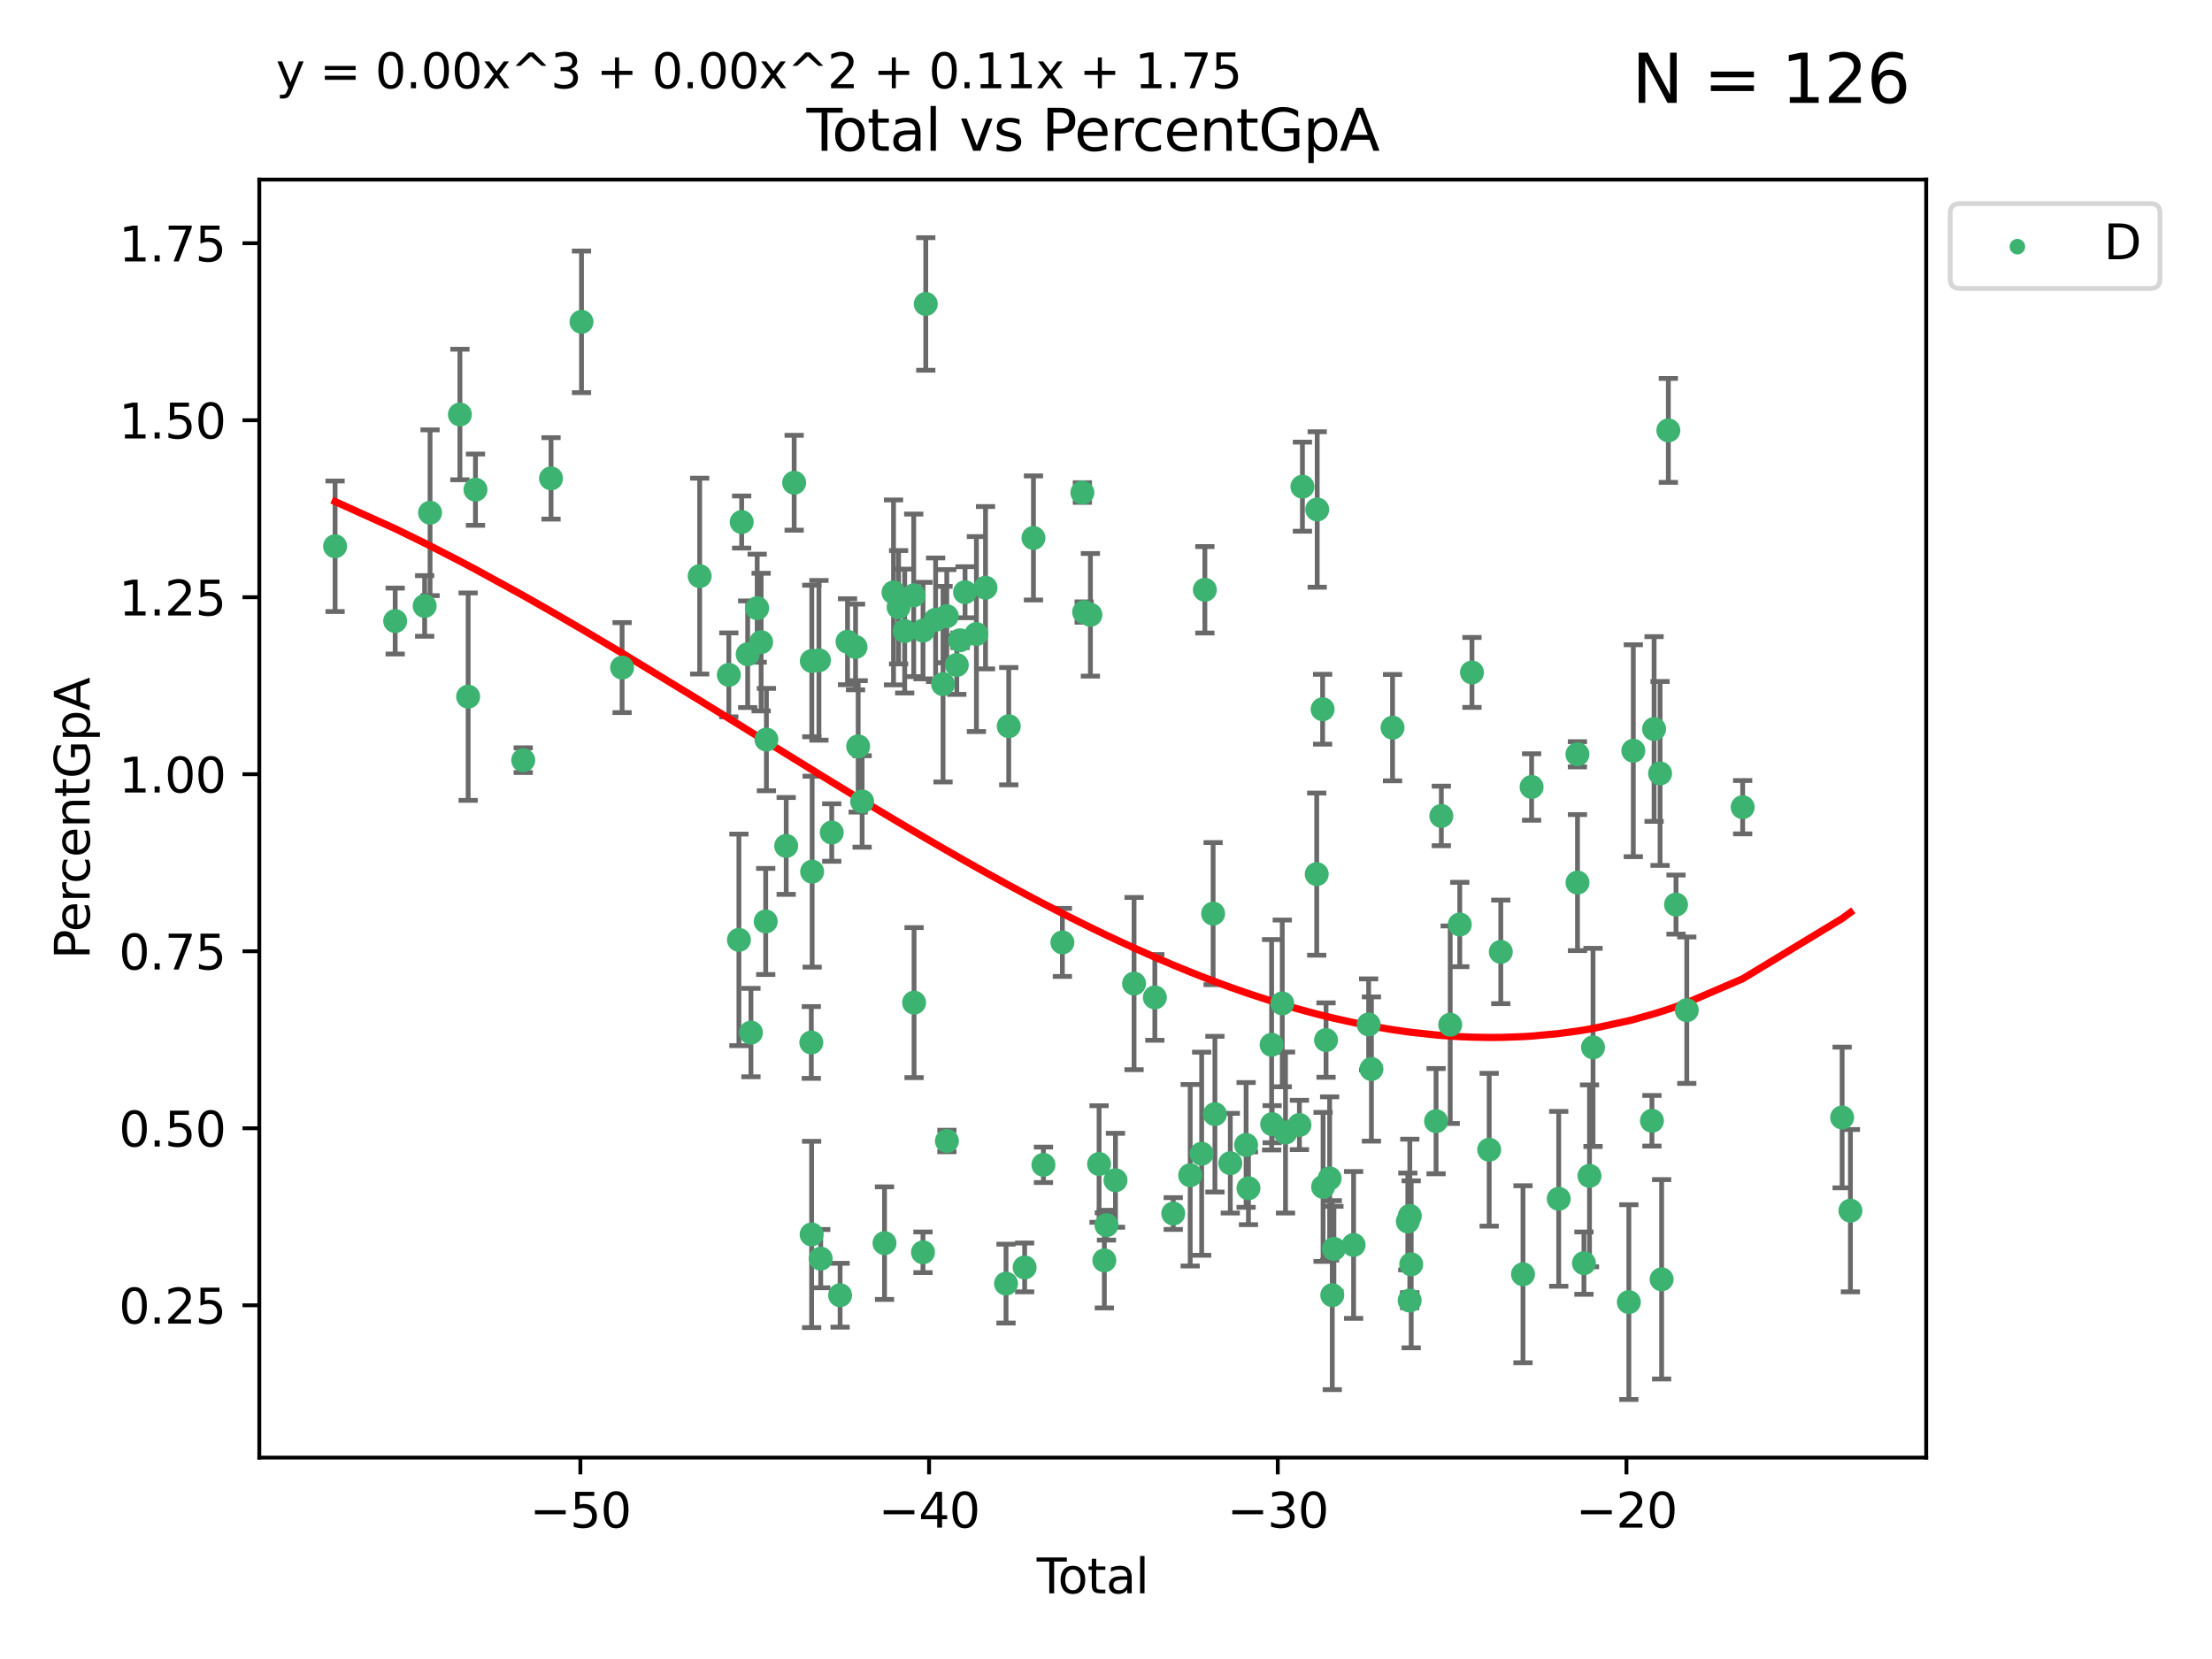 <?xml version="1.0" encoding="utf-8" standalone="no"?>
<!DOCTYPE svg PUBLIC "-//W3C//DTD SVG 1.1//EN"
  "http://www.w3.org/Graphics/SVG/1.1/DTD/svg11.dtd">
<svg xmlns:xlink="http://www.w3.org/1999/xlink" width="460.8pt" height="345.6pt" viewBox="0 0 460.8 345.6" xmlns="http://www.w3.org/2000/svg" version="1.1">
 <defs>
  <style type="text/css">*{stroke-linejoin: round; stroke-linecap: butt}</style>
 </defs>
 <g id="figure_1">
  <g id="patch_1">
   <path d="M 0 345.6 
L 460.8 345.6 
L 460.8 0 
L 0 0 
z
" style="fill: #ffffff"/>
  </g>
  <g id="axes_1">
   <g id="patch_2">
    <path d="M 54.02 303.64 
L 401.26 303.64 
L 401.26 37.411 
L 54.02 37.411 
z
" style="fill: #ffffff"/>
   </g>
   <g id="PathCollection_1">
    <defs>
     <path id="mc75bdcffa1" d="M 0 1.118 
C 0.297 1.118 0.581 1 0.791 0.791 
C 1 0.581 1.118 0.297 1.118 0 
C 1.118 -0.297 1 -0.581 0.791 -0.791 
C 0.581 -1 0.297 -1.118 0 -1.118 
C -0.297 -1.118 -0.581 -1 -0.791 -0.791 
C -1 -0.581 -1.118 -0.297 -1.118 0 
C -1.118 0.297 -1 0.581 -0.791 0.791 
C -0.581 1 -0.297 1.118 0 1.118 
z
" style="stroke: #3cb371"/>
    </defs>
    <g clip-path="url(#pf8b7dd7da3)">
     <use xlink:href="#mc75bdcffa1" x="69.804" y="113.799" style="fill: #3cb371; stroke: #3cb371"/>
     <use xlink:href="#mc75bdcffa1" x="82.325" y="129.376" style="fill: #3cb371; stroke: #3cb371"/>
     <use xlink:href="#mc75bdcffa1" x="88.465" y="126.229" style="fill: #3cb371; stroke: #3cb371"/>
     <use xlink:href="#mc75bdcffa1" x="89.589" y="106.81" style="fill: #3cb371; stroke: #3cb371"/>
     <use xlink:href="#mc75bdcffa1" x="95.809" y="86.346" style="fill: #3cb371; stroke: #3cb371"/>
     <use xlink:href="#mc75bdcffa1" x="97.523" y="145.125" style="fill: #3cb371; stroke: #3cb371"/>
     <use xlink:href="#mc75bdcffa1" x="99.05" y="102.005" style="fill: #3cb371; stroke: #3cb371"/>
     <use xlink:href="#mc75bdcffa1" x="108.997" y="158.36" style="fill: #3cb371; stroke: #3cb371"/>
     <use xlink:href="#mc75bdcffa1" x="114.79" y="99.655" style="fill: #3cb371; stroke: #3cb371"/>
     <use xlink:href="#mc75bdcffa1" x="121.138" y="67.044" style="fill: #3cb371; stroke: #3cb371"/>
     <use xlink:href="#mc75bdcffa1" x="129.594" y="139.072" style="fill: #3cb371; stroke: #3cb371"/>
     <use xlink:href="#mc75bdcffa1" x="145.755" y="120.013" style="fill: #3cb371; stroke: #3cb371"/>
     <use xlink:href="#mc75bdcffa1" x="151.828" y="140.589" style="fill: #3cb371; stroke: #3cb371"/>
     <use xlink:href="#mc75bdcffa1" x="153.932" y="195.793" style="fill: #3cb371; stroke: #3cb371"/>
     <use xlink:href="#mc75bdcffa1" x="154.504" y="108.748" style="fill: #3cb371; stroke: #3cb371"/>
     <use xlink:href="#mc75bdcffa1" x="155.756" y="136.289" style="fill: #3cb371; stroke: #3cb371"/>
     <use xlink:href="#mc75bdcffa1" x="156.435" y="215.105" style="fill: #3cb371; stroke: #3cb371"/>
     <use xlink:href="#mc75bdcffa1" x="157.736" y="126.696" style="fill: #3cb371; stroke: #3cb371"/>
     <use xlink:href="#mc75bdcffa1" x="158.557" y="133.763" style="fill: #3cb371; stroke: #3cb371"/>
     <use xlink:href="#mc75bdcffa1" x="159.513" y="191.959" style="fill: #3cb371; stroke: #3cb371"/>
     <use xlink:href="#mc75bdcffa1" x="159.658" y="154.065" style="fill: #3cb371; stroke: #3cb371"/>
     <use xlink:href="#mc75bdcffa1" x="163.78" y="176.222" style="fill: #3cb371; stroke: #3cb371"/>
     <use xlink:href="#mc75bdcffa1" x="165.438" y="100.562" style="fill: #3cb371; stroke: #3cb371"/>
     <use xlink:href="#mc75bdcffa1" x="169.012" y="217.169" style="fill: #3cb371; stroke: #3cb371"/>
     <use xlink:href="#mc75bdcffa1" x="169.077" y="257.158" style="fill: #3cb371; stroke: #3cb371"/>
     <use xlink:href="#mc75bdcffa1" x="169.112" y="137.693" style="fill: #3cb371; stroke: #3cb371"/>
     <use xlink:href="#mc75bdcffa1" x="169.183" y="181.584" style="fill: #3cb371; stroke: #3cb371"/>
     <use xlink:href="#mc75bdcffa1" x="170.601" y="137.555" style="fill: #3cb371; stroke: #3cb371"/>
     <use xlink:href="#mc75bdcffa1" x="170.97" y="262.2" style="fill: #3cb371; stroke: #3cb371"/>
     <use xlink:href="#mc75bdcffa1" x="173.268" y="173.432" style="fill: #3cb371; stroke: #3cb371"/>
     <use xlink:href="#mc75bdcffa1" x="175.008" y="269.818" style="fill: #3cb371; stroke: #3cb371"/>
     <use xlink:href="#mc75bdcffa1" x="176.553" y="133.686" style="fill: #3cb371; stroke: #3cb371"/>
     <use xlink:href="#mc75bdcffa1" x="178.225" y="134.775" style="fill: #3cb371; stroke: #3cb371"/>
     <use xlink:href="#mc75bdcffa1" x="178.772" y="155.486" style="fill: #3cb371; stroke: #3cb371"/>
     <use xlink:href="#mc75bdcffa1" x="179.6" y="166.957" style="fill: #3cb371; stroke: #3cb371"/>
     <use xlink:href="#mc75bdcffa1" x="184.26" y="258.966" style="fill: #3cb371; stroke: #3cb371"/>
     <use xlink:href="#mc75bdcffa1" x="186.137" y="123.412" style="fill: #3cb371; stroke: #3cb371"/>
     <use xlink:href="#mc75bdcffa1" x="187.196" y="126.498" style="fill: #3cb371; stroke: #3cb371"/>
     <use xlink:href="#mc75bdcffa1" x="188.464" y="131.464" style="fill: #3cb371; stroke: #3cb371"/>
     <use xlink:href="#mc75bdcffa1" x="190.342" y="124.021" style="fill: #3cb371; stroke: #3cb371"/>
     <use xlink:href="#mc75bdcffa1" x="190.419" y="208.863" style="fill: #3cb371; stroke: #3cb371"/>
     <use xlink:href="#mc75bdcffa1" x="192.276" y="260.878" style="fill: #3cb371; stroke: #3cb371"/>
     <use xlink:href="#mc75bdcffa1" x="192.285" y="131.361" style="fill: #3cb371; stroke: #3cb371"/>
     <use xlink:href="#mc75bdcffa1" x="192.854" y="63.32" style="fill: #3cb371; stroke: #3cb371"/>
     <use xlink:href="#mc75bdcffa1" x="194.907" y="129.109" style="fill: #3cb371; stroke: #3cb371"/>
     <use xlink:href="#mc75bdcffa1" x="196.45" y="142.522" style="fill: #3cb371; stroke: #3cb371"/>
     <use xlink:href="#mc75bdcffa1" x="197.232" y="128.363" style="fill: #3cb371; stroke: #3cb371"/>
     <use xlink:href="#mc75bdcffa1" x="197.257" y="237.686" style="fill: #3cb371; stroke: #3cb371"/>
     <use xlink:href="#mc75bdcffa1" x="199.317" y="138.529" style="fill: #3cb371; stroke: #3cb371"/>
     <use xlink:href="#mc75bdcffa1" x="199.989" y="133.383" style="fill: #3cb371; stroke: #3cb371"/>
     <use xlink:href="#mc75bdcffa1" x="201.037" y="123.372" style="fill: #3cb371; stroke: #3cb371"/>
     <use xlink:href="#mc75bdcffa1" x="203.404" y="132.088" style="fill: #3cb371; stroke: #3cb371"/>
     <use xlink:href="#mc75bdcffa1" x="205.301" y="122.432" style="fill: #3cb371; stroke: #3cb371"/>
     <use xlink:href="#mc75bdcffa1" x="209.573" y="267.399" style="fill: #3cb371; stroke: #3cb371"/>
     <use xlink:href="#mc75bdcffa1" x="210.141" y="151.281" style="fill: #3cb371; stroke: #3cb371"/>
     <use xlink:href="#mc75bdcffa1" x="213.45" y="264.029" style="fill: #3cb371; stroke: #3cb371"/>
     <use xlink:href="#mc75bdcffa1" x="215.287" y="112.062" style="fill: #3cb371; stroke: #3cb371"/>
     <use xlink:href="#mc75bdcffa1" x="217.366" y="242.654" style="fill: #3cb371; stroke: #3cb371"/>
     <use xlink:href="#mc75bdcffa1" x="221.312" y="196.324" style="fill: #3cb371; stroke: #3cb371"/>
     <use xlink:href="#mc75bdcffa1" x="225.479" y="102.609" style="fill: #3cb371; stroke: #3cb371"/>
     <use xlink:href="#mc75bdcffa1" x="225.845" y="127.505" style="fill: #3cb371; stroke: #3cb371"/>
     <use xlink:href="#mc75bdcffa1" x="227.152" y="128.075" style="fill: #3cb371; stroke: #3cb371"/>
     <use xlink:href="#mc75bdcffa1" x="228.96" y="242.485" style="fill: #3cb371; stroke: #3cb371"/>
     <use xlink:href="#mc75bdcffa1" x="230.054" y="262.558" style="fill: #3cb371; stroke: #3cb371"/>
     <use xlink:href="#mc75bdcffa1" x="230.499" y="255.232" style="fill: #3cb371; stroke: #3cb371"/>
     <use xlink:href="#mc75bdcffa1" x="232.375" y="245.871" style="fill: #3cb371; stroke: #3cb371"/>
     <use xlink:href="#mc75bdcffa1" x="236.246" y="204.895" style="fill: #3cb371; stroke: #3cb371"/>
     <use xlink:href="#mc75bdcffa1" x="240.575" y="207.779" style="fill: #3cb371; stroke: #3cb371"/>
     <use xlink:href="#mc75bdcffa1" x="244.409" y="252.8" style="fill: #3cb371; stroke: #3cb371"/>
     <use xlink:href="#mc75bdcffa1" x="247.94" y="244.827" style="fill: #3cb371; stroke: #3cb371"/>
     <use xlink:href="#mc75bdcffa1" x="250.33" y="240.34" style="fill: #3cb371; stroke: #3cb371"/>
     <use xlink:href="#mc75bdcffa1" x="250.995" y="122.865" style="fill: #3cb371; stroke: #3cb371"/>
     <use xlink:href="#mc75bdcffa1" x="252.714" y="190.321" style="fill: #3cb371; stroke: #3cb371"/>
     <use xlink:href="#mc75bdcffa1" x="253.091" y="232.102" style="fill: #3cb371; stroke: #3cb371"/>
     <use xlink:href="#mc75bdcffa1" x="256.296" y="242.314" style="fill: #3cb371; stroke: #3cb371"/>
     <use xlink:href="#mc75bdcffa1" x="259.588" y="238.512" style="fill: #3cb371; stroke: #3cb371"/>
     <use xlink:href="#mc75bdcffa1" x="260.078" y="247.535" style="fill: #3cb371; stroke: #3cb371"/>
     <use xlink:href="#mc75bdcffa1" x="264.901" y="217.645" style="fill: #3cb371; stroke: #3cb371"/>
     <use xlink:href="#mc75bdcffa1" x="265.013" y="234.187" style="fill: #3cb371; stroke: #3cb371"/>
     <use xlink:href="#mc75bdcffa1" x="267.119" y="209.025" style="fill: #3cb371; stroke: #3cb371"/>
     <use xlink:href="#mc75bdcffa1" x="267.797" y="235.93" style="fill: #3cb371; stroke: #3cb371"/>
     <use xlink:href="#mc75bdcffa1" x="270.694" y="234.351" style="fill: #3cb371; stroke: #3cb371"/>
     <use xlink:href="#mc75bdcffa1" x="271.319" y="101.384" style="fill: #3cb371; stroke: #3cb371"/>
     <use xlink:href="#mc75bdcffa1" x="274.297" y="182.096" style="fill: #3cb371; stroke: #3cb371"/>
     <use xlink:href="#mc75bdcffa1" x="274.399" y="106.135" style="fill: #3cb371; stroke: #3cb371"/>
     <use xlink:href="#mc75bdcffa1" x="275.527" y="147.744" style="fill: #3cb371; stroke: #3cb371"/>
     <use xlink:href="#mc75bdcffa1" x="275.621" y="247.253" style="fill: #3cb371; stroke: #3cb371"/>
     <use xlink:href="#mc75bdcffa1" x="276.239" y="216.67" style="fill: #3cb371; stroke: #3cb371"/>
     <use xlink:href="#mc75bdcffa1" x="276.988" y="245.489" style="fill: #3cb371; stroke: #3cb371"/>
     <use xlink:href="#mc75bdcffa1" x="277.537" y="269.804" style="fill: #3cb371; stroke: #3cb371"/>
     <use xlink:href="#mc75bdcffa1" x="277.877" y="260.163" style="fill: #3cb371; stroke: #3cb371"/>
     <use xlink:href="#mc75bdcffa1" x="281.98" y="259.346" style="fill: #3cb371; stroke: #3cb371"/>
     <use xlink:href="#mc75bdcffa1" x="285.114" y="213.409" style="fill: #3cb371; stroke: #3cb371"/>
     <use xlink:href="#mc75bdcffa1" x="285.695" y="222.697" style="fill: #3cb371; stroke: #3cb371"/>
     <use xlink:href="#mc75bdcffa1" x="290.092" y="151.584" style="fill: #3cb371; stroke: #3cb371"/>
     <use xlink:href="#mc75bdcffa1" x="293.276" y="254.457" style="fill: #3cb371; stroke: #3cb371"/>
     <use xlink:href="#mc75bdcffa1" x="293.659" y="270.925" style="fill: #3cb371; stroke: #3cb371"/>
     <use xlink:href="#mc75bdcffa1" x="293.688" y="253.291" style="fill: #3cb371; stroke: #3cb371"/>
     <use xlink:href="#mc75bdcffa1" x="293.979" y="263.382" style="fill: #3cb371; stroke: #3cb371"/>
     <use xlink:href="#mc75bdcffa1" x="299.159" y="233.558" style="fill: #3cb371; stroke: #3cb371"/>
     <use xlink:href="#mc75bdcffa1" x="300.254" y="169.973" style="fill: #3cb371; stroke: #3cb371"/>
     <use xlink:href="#mc75bdcffa1" x="302.104" y="213.465" style="fill: #3cb371; stroke: #3cb371"/>
     <use xlink:href="#mc75bdcffa1" x="304.099" y="192.591" style="fill: #3cb371; stroke: #3cb371"/>
     <use xlink:href="#mc75bdcffa1" x="306.638" y="140.081" style="fill: #3cb371; stroke: #3cb371"/>
     <use xlink:href="#mc75bdcffa1" x="310.226" y="239.51" style="fill: #3cb371; stroke: #3cb371"/>
     <use xlink:href="#mc75bdcffa1" x="312.642" y="198.297" style="fill: #3cb371; stroke: #3cb371"/>
     <use xlink:href="#mc75bdcffa1" x="317.267" y="265.451" style="fill: #3cb371; stroke: #3cb371"/>
     <use xlink:href="#mc75bdcffa1" x="319.062" y="163.94" style="fill: #3cb371; stroke: #3cb371"/>
     <use xlink:href="#mc75bdcffa1" x="324.712" y="249.733" style="fill: #3cb371; stroke: #3cb371"/>
     <use xlink:href="#mc75bdcffa1" x="328.607" y="157.131" style="fill: #3cb371; stroke: #3cb371"/>
     <use xlink:href="#mc75bdcffa1" x="328.62" y="183.858" style="fill: #3cb371; stroke: #3cb371"/>
     <use xlink:href="#mc75bdcffa1" x="329.966" y="263.135" style="fill: #3cb371; stroke: #3cb371"/>
     <use xlink:href="#mc75bdcffa1" x="331.121" y="244.954" style="fill: #3cb371; stroke: #3cb371"/>
     <use xlink:href="#mc75bdcffa1" x="331.856" y="218.192" style="fill: #3cb371; stroke: #3cb371"/>
     <use xlink:href="#mc75bdcffa1" x="339.32" y="271.249" style="fill: #3cb371; stroke: #3cb371"/>
     <use xlink:href="#mc75bdcffa1" x="340.249" y="156.389" style="fill: #3cb371; stroke: #3cb371"/>
     <use xlink:href="#mc75bdcffa1" x="344.13" y="233.479" style="fill: #3cb371; stroke: #3cb371"/>
     <use xlink:href="#mc75bdcffa1" x="344.576" y="151.867" style="fill: #3cb371; stroke: #3cb371"/>
     <use xlink:href="#mc75bdcffa1" x="345.823" y="161.122" style="fill: #3cb371; stroke: #3cb371"/>
     <use xlink:href="#mc75bdcffa1" x="346.149" y="266.503" style="fill: #3cb371; stroke: #3cb371"/>
     <use xlink:href="#mc75bdcffa1" x="347.546" y="89.66" style="fill: #3cb371; stroke: #3cb371"/>
     <use xlink:href="#mc75bdcffa1" x="349.145" y="188.442" style="fill: #3cb371; stroke: #3cb371"/>
     <use xlink:href="#mc75bdcffa1" x="351.389" y="210.442" style="fill: #3cb371; stroke: #3cb371"/>
     <use xlink:href="#mc75bdcffa1" x="363.029" y="168.153" style="fill: #3cb371; stroke: #3cb371"/>
     <use xlink:href="#mc75bdcffa1" x="383.749" y="232.792" style="fill: #3cb371; stroke: #3cb371"/>
     <use xlink:href="#mc75bdcffa1" x="385.476" y="252.205" style="fill: #3cb371; stroke: #3cb371"/>
    </g>
   </g>
   <g id="matplotlib.axis_1">
    <g id="xtick_1">
     <g id="line2d_1">
      <defs>
       <path id="m1d4ba5b683" d="M 0 0 
L 0 3.5 
" style="stroke: #000000; stroke-width: 0.8"/>
      </defs>
      <g>
       <use xlink:href="#m1d4ba5b683" x="120.904" y="303.64" style="stroke: #000000; stroke-width: 0.8"/>
      </g>
     </g>
     <g id="text_1">
      <!-- −50 -->
      <g transform="translate(110.351 318.238)scale(0.1 -0.1)">
       <defs>
        <path id="DejaVuSans-2212" d="M 678 2272 
L 4684 2272 
L 4684 1741 
L 678 1741 
L 678 2272 
z
" transform="scale(0.016)"/>
        <path id="DejaVuSans-35" d="M 691 4666 
L 3169 4666 
L 3169 4134 
L 1269 4134 
L 1269 2991 
Q 1406 3038 1543 3061 
Q 1681 3084 1819 3084 
Q 2600 3084 3056 2656 
Q 3513 2228 3513 1497 
Q 3513 744 3044 326 
Q 2575 -91 1722 -91 
Q 1428 -91 1123 -41 
Q 819 9 494 109 
L 494 744 
Q 775 591 1075 516 
Q 1375 441 1709 441 
Q 2250 441 2565 725 
Q 2881 1009 2881 1497 
Q 2881 1984 2565 2268 
Q 2250 2553 1709 2553 
Q 1456 2553 1204 2497 
Q 953 2441 691 2322 
L 691 4666 
z
" transform="scale(0.016)"/>
        <path id="DejaVuSans-30" d="M 2034 4250 
Q 1547 4250 1301 3770 
Q 1056 3291 1056 2328 
Q 1056 1369 1301 889 
Q 1547 409 2034 409 
Q 2525 409 2770 889 
Q 3016 1369 3016 2328 
Q 3016 3291 2770 3770 
Q 2525 4250 2034 4250 
z
M 2034 4750 
Q 2819 4750 3233 4129 
Q 3647 3509 3647 2328 
Q 3647 1150 3233 529 
Q 2819 -91 2034 -91 
Q 1250 -91 836 529 
Q 422 1150 422 2328 
Q 422 3509 836 4129 
Q 1250 4750 2034 4750 
z
" transform="scale(0.016)"/>
       </defs>
       <use xlink:href="#DejaVuSans-2212"/>
       <use xlink:href="#DejaVuSans-35" x="83.789"/>
       <use xlink:href="#DejaVuSans-30" x="147.412"/>
      </g>
     </g>
    </g>
    <g id="xtick_2">
     <g id="line2d_2">
      <g>
       <use xlink:href="#m1d4ba5b683" x="193.544" y="303.64" style="stroke: #000000; stroke-width: 0.8"/>
      </g>
     </g>
     <g id="text_2">
      <!-- −40 -->
      <g transform="translate(182.991 318.238)scale(0.1 -0.1)">
       <defs>
        <path id="DejaVuSans-34" d="M 2419 4116 
L 825 1625 
L 2419 1625 
L 2419 4116 
z
M 2253 4666 
L 3047 4666 
L 3047 1625 
L 3713 1625 
L 3713 1100 
L 3047 1100 
L 3047 0 
L 2419 0 
L 2419 1100 
L 313 1100 
L 313 1709 
L 2253 4666 
z
" transform="scale(0.016)"/>
       </defs>
       <use xlink:href="#DejaVuSans-2212"/>
       <use xlink:href="#DejaVuSans-34" x="83.789"/>
       <use xlink:href="#DejaVuSans-30" x="147.412"/>
      </g>
     </g>
    </g>
    <g id="xtick_3">
     <g id="line2d_3">
      <g>
       <use xlink:href="#m1d4ba5b683" x="266.184" y="303.64" style="stroke: #000000; stroke-width: 0.8"/>
      </g>
     </g>
     <g id="text_3">
      <!-- −30 -->
      <g transform="translate(255.632 318.238)scale(0.1 -0.1)">
       <defs>
        <path id="DejaVuSans-33" d="M 2597 2516 
Q 3050 2419 3304 2112 
Q 3559 1806 3559 1356 
Q 3559 666 3084 287 
Q 2609 -91 1734 -91 
Q 1441 -91 1130 -33 
Q 819 25 488 141 
L 488 750 
Q 750 597 1062 519 
Q 1375 441 1716 441 
Q 2309 441 2620 675 
Q 2931 909 2931 1356 
Q 2931 1769 2642 2001 
Q 2353 2234 1838 2234 
L 1294 2234 
L 1294 2753 
L 1863 2753 
Q 2328 2753 2575 2939 
Q 2822 3125 2822 3475 
Q 2822 3834 2567 4026 
Q 2313 4219 1838 4219 
Q 1578 4219 1281 4162 
Q 984 4106 628 3988 
L 628 4550 
Q 988 4650 1302 4700 
Q 1616 4750 1894 4750 
Q 2613 4750 3031 4423 
Q 3450 4097 3450 3541 
Q 3450 3153 3228 2886 
Q 3006 2619 2597 2516 
z
" transform="scale(0.016)"/>
       </defs>
       <use xlink:href="#DejaVuSans-2212"/>
       <use xlink:href="#DejaVuSans-33" x="83.789"/>
       <use xlink:href="#DejaVuSans-30" x="147.412"/>
      </g>
     </g>
    </g>
    <g id="xtick_4">
     <g id="line2d_4">
      <g>
       <use xlink:href="#m1d4ba5b683" x="338.824" y="303.64" style="stroke: #000000; stroke-width: 0.8"/>
      </g>
     </g>
     <g id="text_4">
      <!-- −20 -->
      <g transform="translate(328.272 318.238)scale(0.1 -0.1)">
       <defs>
        <path id="DejaVuSans-32" d="M 1228 531 
L 3431 531 
L 3431 0 
L 469 0 
L 469 531 
Q 828 903 1448 1529 
Q 2069 2156 2228 2338 
Q 2531 2678 2651 2914 
Q 2772 3150 2772 3378 
Q 2772 3750 2511 3984 
Q 2250 4219 1831 4219 
Q 1534 4219 1204 4116 
Q 875 4013 500 3803 
L 500 4441 
Q 881 4594 1212 4672 
Q 1544 4750 1819 4750 
Q 2544 4750 2975 4387 
Q 3406 4025 3406 3419 
Q 3406 3131 3298 2873 
Q 3191 2616 2906 2266 
Q 2828 2175 2409 1742 
Q 1991 1309 1228 531 
z
" transform="scale(0.016)"/>
       </defs>
       <use xlink:href="#DejaVuSans-2212"/>
       <use xlink:href="#DejaVuSans-32" x="83.789"/>
       <use xlink:href="#DejaVuSans-30" x="147.412"/>
      </g>
     </g>
    </g>
    <g id="text_5">
     <!-- Total -->
     <g transform="translate(215.963 331.917)scale(0.1 -0.1)">
      <defs>
       <path id="DejaVuSans-54" d="M -19 4666 
L 3928 4666 
L 3928 4134 
L 2272 4134 
L 2272 0 
L 1638 0 
L 1638 4134 
L -19 4134 
L -19 4666 
z
" transform="scale(0.016)"/>
       <path id="DejaVuSans-6f" d="M 1959 3097 
Q 1497 3097 1228 2736 
Q 959 2375 959 1747 
Q 959 1119 1226 758 
Q 1494 397 1959 397 
Q 2419 397 2687 759 
Q 2956 1122 2956 1747 
Q 2956 2369 2687 2733 
Q 2419 3097 1959 3097 
z
M 1959 3584 
Q 2709 3584 3137 3096 
Q 3566 2609 3566 1747 
Q 3566 888 3137 398 
Q 2709 -91 1959 -91 
Q 1206 -91 779 398 
Q 353 888 353 1747 
Q 353 2609 779 3096 
Q 1206 3584 1959 3584 
z
" transform="scale(0.016)"/>
       <path id="DejaVuSans-74" d="M 1172 4494 
L 1172 3500 
L 2356 3500 
L 2356 3053 
L 1172 3053 
L 1172 1153 
Q 1172 725 1289 603 
Q 1406 481 1766 481 
L 2356 481 
L 2356 0 
L 1766 0 
Q 1100 0 847 248 
Q 594 497 594 1153 
L 594 3053 
L 172 3053 
L 172 3500 
L 594 3500 
L 594 4494 
L 1172 4494 
z
" transform="scale(0.016)"/>
       <path id="DejaVuSans-61" d="M 2194 1759 
Q 1497 1759 1228 1600 
Q 959 1441 959 1056 
Q 959 750 1161 570 
Q 1363 391 1709 391 
Q 2188 391 2477 730 
Q 2766 1069 2766 1631 
L 2766 1759 
L 2194 1759 
z
M 3341 1997 
L 3341 0 
L 2766 0 
L 2766 531 
Q 2569 213 2275 61 
Q 1981 -91 1556 -91 
Q 1019 -91 701 211 
Q 384 513 384 1019 
Q 384 1609 779 1909 
Q 1175 2209 1959 2209 
L 2766 2209 
L 2766 2266 
Q 2766 2663 2505 2880 
Q 2244 3097 1772 3097 
Q 1472 3097 1187 3025 
Q 903 2953 641 2809 
L 641 3341 
Q 956 3463 1253 3523 
Q 1550 3584 1831 3584 
Q 2591 3584 2966 3190 
Q 3341 2797 3341 1997 
z
" transform="scale(0.016)"/>
       <path id="DejaVuSans-6c" d="M 603 4863 
L 1178 4863 
L 1178 0 
L 603 0 
L 603 4863 
z
" transform="scale(0.016)"/>
      </defs>
      <use xlink:href="#DejaVuSans-54"/>
      <use xlink:href="#DejaVuSans-6f" x="44.084"/>
      <use xlink:href="#DejaVuSans-74" x="105.266"/>
      <use xlink:href="#DejaVuSans-61" x="144.475"/>
      <use xlink:href="#DejaVuSans-6c" x="205.754"/>
     </g>
    </g>
   </g>
   <g id="matplotlib.axis_2">
    <g id="ytick_1">
     <g id="line2d_5">
      <defs>
       <path id="m43d383ddbb" d="M 0 0 
L -3.5 0 
" style="stroke: #000000; stroke-width: 0.8"/>
      </defs>
      <g>
       <use xlink:href="#m43d383ddbb" x="54.02" y="271.916" style="stroke: #000000; stroke-width: 0.8"/>
      </g>
     </g>
     <g id="text_6">
      <!-- 0.25 -->
      <g transform="translate(24.754 275.715)scale(0.1 -0.1)">
       <defs>
        <path id="DejaVuSans-2e" d="M 684 794 
L 1344 794 
L 1344 0 
L 684 0 
L 684 794 
z
" transform="scale(0.016)"/>
       </defs>
       <use xlink:href="#DejaVuSans-30"/>
       <use xlink:href="#DejaVuSans-2e" x="63.623"/>
       <use xlink:href="#DejaVuSans-32" x="95.41"/>
       <use xlink:href="#DejaVuSans-35" x="159.033"/>
      </g>
     </g>
    </g>
    <g id="ytick_2">
     <g id="line2d_6">
      <g>
       <use xlink:href="#m43d383ddbb" x="54.02" y="235.041" style="stroke: #000000; stroke-width: 0.8"/>
      </g>
     </g>
     <g id="text_7">
      <!-- 0.50 -->
      <g transform="translate(24.754 238.84)scale(0.1 -0.1)">
       <use xlink:href="#DejaVuSans-30"/>
       <use xlink:href="#DejaVuSans-2e" x="63.623"/>
       <use xlink:href="#DejaVuSans-35" x="95.41"/>
       <use xlink:href="#DejaVuSans-30" x="159.033"/>
      </g>
     </g>
    </g>
    <g id="ytick_3">
     <g id="line2d_7">
      <g>
       <use xlink:href="#m43d383ddbb" x="54.02" y="198.166" style="stroke: #000000; stroke-width: 0.8"/>
      </g>
     </g>
     <g id="text_8">
      <!-- 0.75 -->
      <g transform="translate(24.754 201.965)scale(0.1 -0.1)">
       <defs>
        <path id="DejaVuSans-37" d="M 525 4666 
L 3525 4666 
L 3525 4397 
L 1831 0 
L 1172 0 
L 2766 4134 
L 525 4134 
L 525 4666 
z
" transform="scale(0.016)"/>
       </defs>
       <use xlink:href="#DejaVuSans-30"/>
       <use xlink:href="#DejaVuSans-2e" x="63.623"/>
       <use xlink:href="#DejaVuSans-37" x="95.41"/>
       <use xlink:href="#DejaVuSans-35" x="159.033"/>
      </g>
     </g>
    </g>
    <g id="ytick_4">
     <g id="line2d_8">
      <g>
       <use xlink:href="#m43d383ddbb" x="54.02" y="161.291" style="stroke: #000000; stroke-width: 0.8"/>
      </g>
     </g>
     <g id="text_9">
      <!-- 1.00 -->
      <g transform="translate(24.754 165.09)scale(0.1 -0.1)">
       <defs>
        <path id="DejaVuSans-31" d="M 794 531 
L 1825 531 
L 1825 4091 
L 703 3866 
L 703 4441 
L 1819 4666 
L 2450 4666 
L 2450 531 
L 3481 531 
L 3481 0 
L 794 0 
L 794 531 
z
" transform="scale(0.016)"/>
       </defs>
       <use xlink:href="#DejaVuSans-31"/>
       <use xlink:href="#DejaVuSans-2e" x="63.623"/>
       <use xlink:href="#DejaVuSans-30" x="95.41"/>
       <use xlink:href="#DejaVuSans-30" x="159.033"/>
      </g>
     </g>
    </g>
    <g id="ytick_5">
     <g id="line2d_9">
      <g>
       <use xlink:href="#m43d383ddbb" x="54.02" y="124.416" style="stroke: #000000; stroke-width: 0.8"/>
      </g>
     </g>
     <g id="text_10">
      <!-- 1.25 -->
      <g transform="translate(24.754 128.215)scale(0.1 -0.1)">
       <use xlink:href="#DejaVuSans-31"/>
       <use xlink:href="#DejaVuSans-2e" x="63.623"/>
       <use xlink:href="#DejaVuSans-32" x="95.41"/>
       <use xlink:href="#DejaVuSans-35" x="159.033"/>
      </g>
     </g>
    </g>
    <g id="ytick_6">
     <g id="line2d_10">
      <g>
       <use xlink:href="#m43d383ddbb" x="54.02" y="87.541" style="stroke: #000000; stroke-width: 0.8"/>
      </g>
     </g>
     <g id="text_11">
      <!-- 1.50 -->
      <g transform="translate(24.754 91.34)scale(0.1 -0.1)">
       <use xlink:href="#DejaVuSans-31"/>
       <use xlink:href="#DejaVuSans-2e" x="63.623"/>
       <use xlink:href="#DejaVuSans-35" x="95.41"/>
       <use xlink:href="#DejaVuSans-30" x="159.033"/>
      </g>
     </g>
    </g>
    <g id="ytick_7">
     <g id="line2d_11">
      <g>
       <use xlink:href="#m43d383ddbb" x="54.02" y="50.665" style="stroke: #000000; stroke-width: 0.8"/>
      </g>
     </g>
     <g id="text_12">
      <!-- 1.75 -->
      <g transform="translate(24.754 54.465)scale(0.1 -0.1)">
       <use xlink:href="#DejaVuSans-31"/>
       <use xlink:href="#DejaVuSans-2e" x="63.623"/>
       <use xlink:href="#DejaVuSans-37" x="95.41"/>
       <use xlink:href="#DejaVuSans-35" x="159.033"/>
      </g>
     </g>
    </g>
    <g id="text_13">
     <!-- PercentGpA -->
     <g transform="translate(18.675 199.802)rotate(-90)scale(0.1 -0.1)">
      <defs>
       <path id="DejaVuSans-50" d="M 1259 4147 
L 1259 2394 
L 2053 2394 
Q 2494 2394 2734 2622 
Q 2975 2850 2975 3272 
Q 2975 3691 2734 3919 
Q 2494 4147 2053 4147 
L 1259 4147 
z
M 628 4666 
L 2053 4666 
Q 2838 4666 3239 4311 
Q 3641 3956 3641 3272 
Q 3641 2581 3239 2228 
Q 2838 1875 2053 1875 
L 1259 1875 
L 1259 0 
L 628 0 
L 628 4666 
z
" transform="scale(0.016)"/>
       <path id="DejaVuSans-65" d="M 3597 1894 
L 3597 1613 
L 953 1613 
Q 991 1019 1311 708 
Q 1631 397 2203 397 
Q 2534 397 2845 478 
Q 3156 559 3463 722 
L 3463 178 
Q 3153 47 2828 -22 
Q 2503 -91 2169 -91 
Q 1331 -91 842 396 
Q 353 884 353 1716 
Q 353 2575 817 3079 
Q 1281 3584 2069 3584 
Q 2775 3584 3186 3129 
Q 3597 2675 3597 1894 
z
M 3022 2063 
Q 3016 2534 2758 2815 
Q 2500 3097 2075 3097 
Q 1594 3097 1305 2825 
Q 1016 2553 972 2059 
L 3022 2063 
z
" transform="scale(0.016)"/>
       <path id="DejaVuSans-72" d="M 2631 2963 
Q 2534 3019 2420 3045 
Q 2306 3072 2169 3072 
Q 1681 3072 1420 2755 
Q 1159 2438 1159 1844 
L 1159 0 
L 581 0 
L 581 3500 
L 1159 3500 
L 1159 2956 
Q 1341 3275 1631 3429 
Q 1922 3584 2338 3584 
Q 2397 3584 2469 3576 
Q 2541 3569 2628 3553 
L 2631 2963 
z
" transform="scale(0.016)"/>
       <path id="DejaVuSans-63" d="M 3122 3366 
L 3122 2828 
Q 2878 2963 2633 3030 
Q 2388 3097 2138 3097 
Q 1578 3097 1268 2742 
Q 959 2388 959 1747 
Q 959 1106 1268 751 
Q 1578 397 2138 397 
Q 2388 397 2633 464 
Q 2878 531 3122 666 
L 3122 134 
Q 2881 22 2623 -34 
Q 2366 -91 2075 -91 
Q 1284 -91 818 406 
Q 353 903 353 1747 
Q 353 2603 823 3093 
Q 1294 3584 2113 3584 
Q 2378 3584 2631 3529 
Q 2884 3475 3122 3366 
z
" transform="scale(0.016)"/>
       <path id="DejaVuSans-6e" d="M 3513 2113 
L 3513 0 
L 2938 0 
L 2938 2094 
Q 2938 2591 2744 2837 
Q 2550 3084 2163 3084 
Q 1697 3084 1428 2787 
Q 1159 2491 1159 1978 
L 1159 0 
L 581 0 
L 581 3500 
L 1159 3500 
L 1159 2956 
Q 1366 3272 1645 3428 
Q 1925 3584 2291 3584 
Q 2894 3584 3203 3211 
Q 3513 2838 3513 2113 
z
" transform="scale(0.016)"/>
       <path id="DejaVuSans-47" d="M 3809 666 
L 3809 1919 
L 2778 1919 
L 2778 2438 
L 4434 2438 
L 4434 434 
Q 4069 175 3628 42 
Q 3188 -91 2688 -91 
Q 1594 -91 976 548 
Q 359 1188 359 2328 
Q 359 3472 976 4111 
Q 1594 4750 2688 4750 
Q 3144 4750 3555 4637 
Q 3966 4525 4313 4306 
L 4313 3634 
Q 3963 3931 3569 4081 
Q 3175 4231 2741 4231 
Q 1884 4231 1454 3753 
Q 1025 3275 1025 2328 
Q 1025 1384 1454 906 
Q 1884 428 2741 428 
Q 3075 428 3337 486 
Q 3600 544 3809 666 
z
" transform="scale(0.016)"/>
       <path id="DejaVuSans-70" d="M 1159 525 
L 1159 -1331 
L 581 -1331 
L 581 3500 
L 1159 3500 
L 1159 2969 
Q 1341 3281 1617 3432 
Q 1894 3584 2278 3584 
Q 2916 3584 3314 3078 
Q 3713 2572 3713 1747 
Q 3713 922 3314 415 
Q 2916 -91 2278 -91 
Q 1894 -91 1617 61 
Q 1341 213 1159 525 
z
M 3116 1747 
Q 3116 2381 2855 2742 
Q 2594 3103 2138 3103 
Q 1681 3103 1420 2742 
Q 1159 2381 1159 1747 
Q 1159 1113 1420 752 
Q 1681 391 2138 391 
Q 2594 391 2855 752 
Q 3116 1113 3116 1747 
z
" transform="scale(0.016)"/>
       <path id="DejaVuSans-41" d="M 2188 4044 
L 1331 1722 
L 3047 1722 
L 2188 4044 
z
M 1831 4666 
L 2547 4666 
L 4325 0 
L 3669 0 
L 3244 1197 
L 1141 1197 
L 716 0 
L 50 0 
L 1831 4666 
z
" transform="scale(0.016)"/>
      </defs>
      <use xlink:href="#DejaVuSans-50"/>
      <use xlink:href="#DejaVuSans-65" x="56.678"/>
      <use xlink:href="#DejaVuSans-72" x="118.201"/>
      <use xlink:href="#DejaVuSans-63" x="157.064"/>
      <use xlink:href="#DejaVuSans-65" x="212.045"/>
      <use xlink:href="#DejaVuSans-6e" x="273.568"/>
      <use xlink:href="#DejaVuSans-74" x="336.947"/>
      <use xlink:href="#DejaVuSans-47" x="376.156"/>
      <use xlink:href="#DejaVuSans-70" x="453.646"/>
      <use xlink:href="#DejaVuSans-41" x="517.123"/>
     </g>
    </g>
   </g>
   <g id="LineCollection_1">
    <path d="M 69.804 127.396 
L 69.804 100.201 
" clip-path="url(#pf8b7dd7da3)" style="fill: none; stroke: #696969"/>
    <path d="M 82.325 136.239 
L 82.325 122.512 
" clip-path="url(#pf8b7dd7da3)" style="fill: none; stroke: #696969"/>
    <path d="M 88.465 132.541 
L 88.465 119.918 
" clip-path="url(#pf8b7dd7da3)" style="fill: none; stroke: #696969"/>
    <path d="M 89.589 124.075 
L 89.589 89.545 
" clip-path="url(#pf8b7dd7da3)" style="fill: none; stroke: #696969"/>
    <path d="M 95.809 99.941 
L 95.809 72.751 
" clip-path="url(#pf8b7dd7da3)" style="fill: none; stroke: #696969"/>
    <path d="M 97.523 166.73 
L 97.523 123.521 
" clip-path="url(#pf8b7dd7da3)" style="fill: none; stroke: #696969"/>
    <path d="M 99.05 109.427 
L 99.05 94.584 
" clip-path="url(#pf8b7dd7da3)" style="fill: none; stroke: #696969"/>
    <path d="M 108.997 160.934 
L 108.997 155.787 
" clip-path="url(#pf8b7dd7da3)" style="fill: none; stroke: #696969"/>
    <path d="M 114.79 108.138 
L 114.79 91.172 
" clip-path="url(#pf8b7dd7da3)" style="fill: none; stroke: #696969"/>
    <path d="M 121.138 81.791 
L 121.138 52.297 
" clip-path="url(#pf8b7dd7da3)" style="fill: none; stroke: #696969"/>
    <path d="M 129.594 148.444 
L 129.594 129.7 
" clip-path="url(#pf8b7dd7da3)" style="fill: none; stroke: #696969"/>
    <path d="M 145.755 140.412 
L 145.755 99.613 
" clip-path="url(#pf8b7dd7da3)" style="fill: none; stroke: #696969"/>
    <path d="M 151.828 149.333 
L 151.828 131.845 
" clip-path="url(#pf8b7dd7da3)" style="fill: none; stroke: #696969"/>
    <path d="M 153.932 217.83 
L 153.932 173.756 
" clip-path="url(#pf8b7dd7da3)" style="fill: none; stroke: #696969"/>
    <path d="M 154.504 114.171 
L 154.504 103.324 
" clip-path="url(#pf8b7dd7da3)" style="fill: none; stroke: #696969"/>
    <path d="M 155.756 147.391 
L 155.756 125.188 
" clip-path="url(#pf8b7dd7da3)" style="fill: none; stroke: #696969"/>
    <path d="M 156.435 224.314 
L 156.435 205.895 
" clip-path="url(#pf8b7dd7da3)" style="fill: none; stroke: #696969"/>
    <path d="M 157.736 137.949 
L 157.736 115.444 
" clip-path="url(#pf8b7dd7da3)" style="fill: none; stroke: #696969"/>
    <path d="M 158.557 148.102 
L 158.557 119.424 
" clip-path="url(#pf8b7dd7da3)" style="fill: none; stroke: #696969"/>
    <path d="M 159.513 203.007 
L 159.513 180.911 
" clip-path="url(#pf8b7dd7da3)" style="fill: none; stroke: #696969"/>
    <path d="M 159.658 164.727 
L 159.658 143.403 
" clip-path="url(#pf8b7dd7da3)" style="fill: none; stroke: #696969"/>
    <path d="M 163.78 186.309 
L 163.78 166.134 
" clip-path="url(#pf8b7dd7da3)" style="fill: none; stroke: #696969"/>
    <path d="M 165.438 110.445 
L 165.438 90.678 
" clip-path="url(#pf8b7dd7da3)" style="fill: none; stroke: #696969"/>
    <path d="M 169.012 224.646 
L 169.012 209.692 
" clip-path="url(#pf8b7dd7da3)" style="fill: none; stroke: #696969"/>
    <path d="M 169.077 276.557 
L 169.077 237.758 
" clip-path="url(#pf8b7dd7da3)" style="fill: none; stroke: #696969"/>
    <path d="M 169.112 153.477 
L 169.112 121.909 
" clip-path="url(#pf8b7dd7da3)" style="fill: none; stroke: #696969"/>
    <path d="M 169.183 201.468 
L 169.183 161.699 
" clip-path="url(#pf8b7dd7da3)" style="fill: none; stroke: #696969"/>
    <path d="M 170.601 154.189 
L 170.601 120.921 
" clip-path="url(#pf8b7dd7da3)" style="fill: none; stroke: #696969"/>
    <path d="M 170.97 268.269 
L 170.97 256.13 
" clip-path="url(#pf8b7dd7da3)" style="fill: none; stroke: #696969"/>
    <path d="M 173.268 179.419 
L 173.268 167.446 
" clip-path="url(#pf8b7dd7da3)" style="fill: none; stroke: #696969"/>
    <path d="M 175.008 276.468 
L 175.008 263.168 
" clip-path="url(#pf8b7dd7da3)" style="fill: none; stroke: #696969"/>
    <path d="M 176.553 142.636 
L 176.553 124.736 
" clip-path="url(#pf8b7dd7da3)" style="fill: none; stroke: #696969"/>
    <path d="M 178.225 143.704 
L 178.225 125.846 
" clip-path="url(#pf8b7dd7da3)" style="fill: none; stroke: #696969"/>
    <path d="M 178.772 169.171 
L 178.772 141.8 
" clip-path="url(#pf8b7dd7da3)" style="fill: none; stroke: #696969"/>
    <path d="M 179.6 176.48 
L 179.6 157.434 
" clip-path="url(#pf8b7dd7da3)" style="fill: none; stroke: #696969"/>
    <path d="M 184.26 270.693 
L 184.26 247.239 
" clip-path="url(#pf8b7dd7da3)" style="fill: none; stroke: #696969"/>
    <path d="M 186.137 142.674 
L 186.137 104.15 
" clip-path="url(#pf8b7dd7da3)" style="fill: none; stroke: #696969"/>
    <path d="M 187.196 138.308 
L 187.196 114.688 
" clip-path="url(#pf8b7dd7da3)" style="fill: none; stroke: #696969"/>
    <path d="M 188.464 144.364 
L 188.464 118.564 
" clip-path="url(#pf8b7dd7da3)" style="fill: none; stroke: #696969"/>
    <path d="M 190.342 140.951 
L 190.342 107.091 
" clip-path="url(#pf8b7dd7da3)" style="fill: none; stroke: #696969"/>
    <path d="M 190.419 224.49 
L 190.419 193.236 
" clip-path="url(#pf8b7dd7da3)" style="fill: none; stroke: #696969"/>
    <path d="M 192.276 265.11 
L 192.276 256.645 
" clip-path="url(#pf8b7dd7da3)" style="fill: none; stroke: #696969"/>
    <path d="M 192.285 141.413 
L 192.285 121.309 
" clip-path="url(#pf8b7dd7da3)" style="fill: none; stroke: #696969"/>
    <path d="M 192.854 77.127 
L 192.854 49.513 
" clip-path="url(#pf8b7dd7da3)" style="fill: none; stroke: #696969"/>
    <path d="M 194.907 141.976 
L 194.907 116.242 
" clip-path="url(#pf8b7dd7da3)" style="fill: none; stroke: #696969"/>
    <path d="M 196.45 162.892 
L 196.45 122.152 
" clip-path="url(#pf8b7dd7da3)" style="fill: none; stroke: #696969"/>
    <path d="M 197.232 138.067 
L 197.232 118.659 
" clip-path="url(#pf8b7dd7da3)" style="fill: none; stroke: #696969"/>
    <path d="M 197.257 239.921 
L 197.257 235.452 
" clip-path="url(#pf8b7dd7da3)" style="fill: none; stroke: #696969"/>
    <path d="M 199.317 144.656 
L 199.317 132.403 
" clip-path="url(#pf8b7dd7da3)" style="fill: none; stroke: #696969"/>
    <path d="M 199.989 134.898 
L 199.989 131.869 
" clip-path="url(#pf8b7dd7da3)" style="fill: none; stroke: #696969"/>
    <path d="M 201.037 128.686 
L 201.037 118.058 
" clip-path="url(#pf8b7dd7da3)" style="fill: none; stroke: #696969"/>
    <path d="M 203.404 152.395 
L 203.404 111.781 
" clip-path="url(#pf8b7dd7da3)" style="fill: none; stroke: #696969"/>
    <path d="M 205.301 139.338 
L 205.301 105.525 
" clip-path="url(#pf8b7dd7da3)" style="fill: none; stroke: #696969"/>
    <path d="M 209.573 275.61 
L 209.573 259.187 
" clip-path="url(#pf8b7dd7da3)" style="fill: none; stroke: #696969"/>
    <path d="M 210.141 163.501 
L 210.141 139.062 
" clip-path="url(#pf8b7dd7da3)" style="fill: none; stroke: #696969"/>
    <path d="M 213.45 269.111 
L 213.45 258.946 
" clip-path="url(#pf8b7dd7da3)" style="fill: none; stroke: #696969"/>
    <path d="M 215.287 124.986 
L 215.287 99.138 
" clip-path="url(#pf8b7dd7da3)" style="fill: none; stroke: #696969"/>
    <path d="M 217.366 246.346 
L 217.366 238.961 
" clip-path="url(#pf8b7dd7da3)" style="fill: none; stroke: #696969"/>
    <path d="M 221.312 203.412 
L 221.312 189.236 
" clip-path="url(#pf8b7dd7da3)" style="fill: none; stroke: #696969"/>
    <path d="M 225.479 104.65 
L 225.479 100.567 
" clip-path="url(#pf8b7dd7da3)" style="fill: none; stroke: #696969"/>
    <path d="M 225.845 129.621 
L 225.845 125.388 
" clip-path="url(#pf8b7dd7da3)" style="fill: none; stroke: #696969"/>
    <path d="M 227.152 140.848 
L 227.152 115.302 
" clip-path="url(#pf8b7dd7da3)" style="fill: none; stroke: #696969"/>
    <path d="M 228.96 254.625 
L 228.96 230.345 
" clip-path="url(#pf8b7dd7da3)" style="fill: none; stroke: #696969"/>
    <path d="M 230.054 272.468 
L 230.054 252.648 
" clip-path="url(#pf8b7dd7da3)" style="fill: none; stroke: #696969"/>
    <path d="M 230.499 258.337 
L 230.499 252.126 
" clip-path="url(#pf8b7dd7da3)" style="fill: none; stroke: #696969"/>
    <path d="M 232.375 255.652 
L 232.375 236.09 
" clip-path="url(#pf8b7dd7da3)" style="fill: none; stroke: #696969"/>
    <path d="M 236.246 222.838 
L 236.246 186.952 
" clip-path="url(#pf8b7dd7da3)" style="fill: none; stroke: #696969"/>
    <path d="M 240.575 216.703 
L 240.575 198.856 
" clip-path="url(#pf8b7dd7da3)" style="fill: none; stroke: #696969"/>
    <path d="M 244.409 256.112 
L 244.409 249.487 
" clip-path="url(#pf8b7dd7da3)" style="fill: none; stroke: #696969"/>
    <path d="M 247.94 263.73 
L 247.94 225.924 
" clip-path="url(#pf8b7dd7da3)" style="fill: none; stroke: #696969"/>
    <path d="M 250.33 261.495 
L 250.33 219.184 
" clip-path="url(#pf8b7dd7da3)" style="fill: none; stroke: #696969"/>
    <path d="M 250.995 131.87 
L 250.995 113.86 
" clip-path="url(#pf8b7dd7da3)" style="fill: none; stroke: #696969"/>
    <path d="M 252.714 205.121 
L 252.714 175.521 
" clip-path="url(#pf8b7dd7da3)" style="fill: none; stroke: #696969"/>
    <path d="M 253.091 248.324 
L 253.091 215.881 
" clip-path="url(#pf8b7dd7da3)" style="fill: none; stroke: #696969"/>
    <path d="M 256.296 252.695 
L 256.296 231.932 
" clip-path="url(#pf8b7dd7da3)" style="fill: none; stroke: #696969"/>
    <path d="M 259.588 251.505 
L 259.588 225.519 
" clip-path="url(#pf8b7dd7da3)" style="fill: none; stroke: #696969"/>
    <path d="M 260.078 255.119 
L 260.078 239.95 
" clip-path="url(#pf8b7dd7da3)" style="fill: none; stroke: #696969"/>
    <path d="M 264.901 239.559 
L 264.901 195.731 
" clip-path="url(#pf8b7dd7da3)" style="fill: none; stroke: #696969"/>
    <path d="M 265.013 238.051 
L 265.013 230.323 
" clip-path="url(#pf8b7dd7da3)" style="fill: none; stroke: #696969"/>
    <path d="M 267.119 226.393 
L 267.119 191.658 
" clip-path="url(#pf8b7dd7da3)" style="fill: none; stroke: #696969"/>
    <path d="M 267.797 252.694 
L 267.797 219.165 
" clip-path="url(#pf8b7dd7da3)" style="fill: none; stroke: #696969"/>
    <path d="M 270.694 239.491 
L 270.694 229.212 
" clip-path="url(#pf8b7dd7da3)" style="fill: none; stroke: #696969"/>
    <path d="M 271.319 110.659 
L 271.319 92.108 
" clip-path="url(#pf8b7dd7da3)" style="fill: none; stroke: #696969"/>
    <path d="M 274.297 198.986 
L 274.297 165.205 
" clip-path="url(#pf8b7dd7da3)" style="fill: none; stroke: #696969"/>
    <path d="M 274.399 122.326 
L 274.399 89.945 
" clip-path="url(#pf8b7dd7da3)" style="fill: none; stroke: #696969"/>
    <path d="M 275.527 155.015 
L 275.527 140.472 
" clip-path="url(#pf8b7dd7da3)" style="fill: none; stroke: #696969"/>
    <path d="M 275.621 262.773 
L 275.621 231.733 
" clip-path="url(#pf8b7dd7da3)" style="fill: none; stroke: #696969"/>
    <path d="M 276.239 224.417 
L 276.239 208.922 
" clip-path="url(#pf8b7dd7da3)" style="fill: none; stroke: #696969"/>
    <path d="M 276.988 262.491 
L 276.988 228.487 
" clip-path="url(#pf8b7dd7da3)" style="fill: none; stroke: #696969"/>
    <path d="M 277.537 289.486 
L 277.537 250.123 
" clip-path="url(#pf8b7dd7da3)" style="fill: none; stroke: #696969"/>
    <path d="M 277.877 269.027 
L 277.877 251.299 
" clip-path="url(#pf8b7dd7da3)" style="fill: none; stroke: #696969"/>
    <path d="M 281.98 274.64 
L 281.98 244.053 
" clip-path="url(#pf8b7dd7da3)" style="fill: none; stroke: #696969"/>
    <path d="M 285.114 222.898 
L 285.114 203.92 
" clip-path="url(#pf8b7dd7da3)" style="fill: none; stroke: #696969"/>
    <path d="M 285.695 237.721 
L 285.695 207.673 
" clip-path="url(#pf8b7dd7da3)" style="fill: none; stroke: #696969"/>
    <path d="M 290.092 162.664 
L 290.092 140.504 
" clip-path="url(#pf8b7dd7da3)" style="fill: none; stroke: #696969"/>
    <path d="M 293.276 264.546 
L 293.276 244.368 
" clip-path="url(#pf8b7dd7da3)" style="fill: none; stroke: #696969"/>
    <path d="M 293.659 272.428 
L 293.659 269.422 
" clip-path="url(#pf8b7dd7da3)" style="fill: none; stroke: #696969"/>
    <path d="M 293.688 269.271 
L 293.688 237.311 
" clip-path="url(#pf8b7dd7da3)" style="fill: none; stroke: #696969"/>
    <path d="M 293.979 280.778 
L 293.979 245.987 
" clip-path="url(#pf8b7dd7da3)" style="fill: none; stroke: #696969"/>
    <path d="M 299.159 244.518 
L 299.159 222.598 
" clip-path="url(#pf8b7dd7da3)" style="fill: none; stroke: #696969"/>
    <path d="M 300.254 176.174 
L 300.254 163.773 
" clip-path="url(#pf8b7dd7da3)" style="fill: none; stroke: #696969"/>
    <path d="M 302.104 234.04 
L 302.104 192.89 
" clip-path="url(#pf8b7dd7da3)" style="fill: none; stroke: #696969"/>
    <path d="M 304.099 201.381 
L 304.099 183.802 
" clip-path="url(#pf8b7dd7da3)" style="fill: none; stroke: #696969"/>
    <path d="M 306.638 147.366 
L 306.638 132.797 
" clip-path="url(#pf8b7dd7da3)" style="fill: none; stroke: #696969"/>
    <path d="M 310.226 255.426 
L 310.226 223.594 
" clip-path="url(#pf8b7dd7da3)" style="fill: none; stroke: #696969"/>
    <path d="M 312.642 209.082 
L 312.642 187.512 
" clip-path="url(#pf8b7dd7da3)" style="fill: none; stroke: #696969"/>
    <path d="M 317.267 283.889 
L 317.267 247.013 
" clip-path="url(#pf8b7dd7da3)" style="fill: none; stroke: #696969"/>
    <path d="M 319.062 170.863 
L 319.062 157.018 
" clip-path="url(#pf8b7dd7da3)" style="fill: none; stroke: #696969"/>
    <path d="M 324.712 267.942 
L 324.712 231.524 
" clip-path="url(#pf8b7dd7da3)" style="fill: none; stroke: #696969"/>
    <path d="M 328.607 159.761 
L 328.607 154.501 
" clip-path="url(#pf8b7dd7da3)" style="fill: none; stroke: #696969"/>
    <path d="M 328.62 198.024 
L 328.62 169.692 
" clip-path="url(#pf8b7dd7da3)" style="fill: none; stroke: #696969"/>
    <path d="M 329.966 269.625 
L 329.966 256.644 
" clip-path="url(#pf8b7dd7da3)" style="fill: none; stroke: #696969"/>
    <path d="M 331.121 263.899 
L 331.121 226.009 
" clip-path="url(#pf8b7dd7da3)" style="fill: none; stroke: #696969"/>
    <path d="M 331.856 238.83 
L 331.856 197.555 
" clip-path="url(#pf8b7dd7da3)" style="fill: none; stroke: #696969"/>
    <path d="M 339.32 291.539 
L 339.32 250.96 
" clip-path="url(#pf8b7dd7da3)" style="fill: none; stroke: #696969"/>
    <path d="M 340.249 178.463 
L 340.249 134.315 
" clip-path="url(#pf8b7dd7da3)" style="fill: none; stroke: #696969"/>
    <path d="M 344.13 238.75 
L 344.13 228.208 
" clip-path="url(#pf8b7dd7da3)" style="fill: none; stroke: #696969"/>
    <path d="M 344.576 171.108 
L 344.576 132.626 
" clip-path="url(#pf8b7dd7da3)" style="fill: none; stroke: #696969"/>
    <path d="M 345.823 180.281 
L 345.823 141.964 
" clip-path="url(#pf8b7dd7da3)" style="fill: none; stroke: #696969"/>
    <path d="M 346.149 287.269 
L 346.149 245.737 
" clip-path="url(#pf8b7dd7da3)" style="fill: none; stroke: #696969"/>
    <path d="M 347.546 100.486 
L 347.546 78.833 
" clip-path="url(#pf8b7dd7da3)" style="fill: none; stroke: #696969"/>
    <path d="M 349.145 194.6 
L 349.145 182.285 
" clip-path="url(#pf8b7dd7da3)" style="fill: none; stroke: #696969"/>
    <path d="M 351.389 225.694 
L 351.389 195.19 
" clip-path="url(#pf8b7dd7da3)" style="fill: none; stroke: #696969"/>
    <path d="M 363.029 173.706 
L 363.029 162.6 
" clip-path="url(#pf8b7dd7da3)" style="fill: none; stroke: #696969"/>
    <path d="M 383.749 247.45 
L 383.749 218.135 
" clip-path="url(#pf8b7dd7da3)" style="fill: none; stroke: #696969"/>
    <path d="M 385.476 269.114 
L 385.476 235.297 
" clip-path="url(#pf8b7dd7da3)" style="fill: none; stroke: #696969"/>
   </g>
   <g id="line2d_12">
    <defs>
     <path id="mf1e4187097" d="M 2 0 
L -2 -0 
" style="stroke: #696969"/>
    </defs>
    <g clip-path="url(#pf8b7dd7da3)">
     <use xlink:href="#mf1e4187097" x="69.804" y="127.396" style="fill: #696969; stroke: #696969"/>
     <use xlink:href="#mf1e4187097" x="82.325" y="136.239" style="fill: #696969; stroke: #696969"/>
     <use xlink:href="#mf1e4187097" x="88.465" y="132.541" style="fill: #696969; stroke: #696969"/>
     <use xlink:href="#mf1e4187097" x="89.589" y="124.075" style="fill: #696969; stroke: #696969"/>
     <use xlink:href="#mf1e4187097" x="95.809" y="99.941" style="fill: #696969; stroke: #696969"/>
     <use xlink:href="#mf1e4187097" x="97.523" y="166.73" style="fill: #696969; stroke: #696969"/>
     <use xlink:href="#mf1e4187097" x="99.05" y="109.427" style="fill: #696969; stroke: #696969"/>
     <use xlink:href="#mf1e4187097" x="108.997" y="160.934" style="fill: #696969; stroke: #696969"/>
     <use xlink:href="#mf1e4187097" x="114.79" y="108.138" style="fill: #696969; stroke: #696969"/>
     <use xlink:href="#mf1e4187097" x="121.138" y="81.791" style="fill: #696969; stroke: #696969"/>
     <use xlink:href="#mf1e4187097" x="129.594" y="148.444" style="fill: #696969; stroke: #696969"/>
     <use xlink:href="#mf1e4187097" x="145.755" y="140.412" style="fill: #696969; stroke: #696969"/>
     <use xlink:href="#mf1e4187097" x="151.828" y="149.333" style="fill: #696969; stroke: #696969"/>
     <use xlink:href="#mf1e4187097" x="153.932" y="217.83" style="fill: #696969; stroke: #696969"/>
     <use xlink:href="#mf1e4187097" x="154.504" y="114.171" style="fill: #696969; stroke: #696969"/>
     <use xlink:href="#mf1e4187097" x="155.756" y="147.391" style="fill: #696969; stroke: #696969"/>
     <use xlink:href="#mf1e4187097" x="156.435" y="224.314" style="fill: #696969; stroke: #696969"/>
     <use xlink:href="#mf1e4187097" x="157.736" y="137.949" style="fill: #696969; stroke: #696969"/>
     <use xlink:href="#mf1e4187097" x="158.557" y="148.102" style="fill: #696969; stroke: #696969"/>
     <use xlink:href="#mf1e4187097" x="159.513" y="203.007" style="fill: #696969; stroke: #696969"/>
     <use xlink:href="#mf1e4187097" x="159.658" y="164.727" style="fill: #696969; stroke: #696969"/>
     <use xlink:href="#mf1e4187097" x="163.78" y="186.309" style="fill: #696969; stroke: #696969"/>
     <use xlink:href="#mf1e4187097" x="165.438" y="110.445" style="fill: #696969; stroke: #696969"/>
     <use xlink:href="#mf1e4187097" x="169.012" y="224.646" style="fill: #696969; stroke: #696969"/>
     <use xlink:href="#mf1e4187097" x="169.077" y="276.557" style="fill: #696969; stroke: #696969"/>
     <use xlink:href="#mf1e4187097" x="169.112" y="153.477" style="fill: #696969; stroke: #696969"/>
     <use xlink:href="#mf1e4187097" x="169.183" y="201.468" style="fill: #696969; stroke: #696969"/>
     <use xlink:href="#mf1e4187097" x="170.601" y="154.189" style="fill: #696969; stroke: #696969"/>
     <use xlink:href="#mf1e4187097" x="170.97" y="268.269" style="fill: #696969; stroke: #696969"/>
     <use xlink:href="#mf1e4187097" x="173.268" y="179.419" style="fill: #696969; stroke: #696969"/>
     <use xlink:href="#mf1e4187097" x="175.008" y="276.468" style="fill: #696969; stroke: #696969"/>
     <use xlink:href="#mf1e4187097" x="176.553" y="142.636" style="fill: #696969; stroke: #696969"/>
     <use xlink:href="#mf1e4187097" x="178.225" y="143.704" style="fill: #696969; stroke: #696969"/>
     <use xlink:href="#mf1e4187097" x="178.772" y="169.171" style="fill: #696969; stroke: #696969"/>
     <use xlink:href="#mf1e4187097" x="179.6" y="176.48" style="fill: #696969; stroke: #696969"/>
     <use xlink:href="#mf1e4187097" x="184.26" y="270.693" style="fill: #696969; stroke: #696969"/>
     <use xlink:href="#mf1e4187097" x="186.137" y="142.674" style="fill: #696969; stroke: #696969"/>
     <use xlink:href="#mf1e4187097" x="187.196" y="138.308" style="fill: #696969; stroke: #696969"/>
     <use xlink:href="#mf1e4187097" x="188.464" y="144.364" style="fill: #696969; stroke: #696969"/>
     <use xlink:href="#mf1e4187097" x="190.342" y="140.951" style="fill: #696969; stroke: #696969"/>
     <use xlink:href="#mf1e4187097" x="190.419" y="224.49" style="fill: #696969; stroke: #696969"/>
     <use xlink:href="#mf1e4187097" x="192.276" y="265.11" style="fill: #696969; stroke: #696969"/>
     <use xlink:href="#mf1e4187097" x="192.285" y="141.413" style="fill: #696969; stroke: #696969"/>
     <use xlink:href="#mf1e4187097" x="192.854" y="77.127" style="fill: #696969; stroke: #696969"/>
     <use xlink:href="#mf1e4187097" x="194.907" y="141.976" style="fill: #696969; stroke: #696969"/>
     <use xlink:href="#mf1e4187097" x="196.45" y="162.892" style="fill: #696969; stroke: #696969"/>
     <use xlink:href="#mf1e4187097" x="197.232" y="138.067" style="fill: #696969; stroke: #696969"/>
     <use xlink:href="#mf1e4187097" x="197.257" y="239.921" style="fill: #696969; stroke: #696969"/>
     <use xlink:href="#mf1e4187097" x="199.317" y="144.656" style="fill: #696969; stroke: #696969"/>
     <use xlink:href="#mf1e4187097" x="199.989" y="134.898" style="fill: #696969; stroke: #696969"/>
     <use xlink:href="#mf1e4187097" x="201.037" y="128.686" style="fill: #696969; stroke: #696969"/>
     <use xlink:href="#mf1e4187097" x="203.404" y="152.395" style="fill: #696969; stroke: #696969"/>
     <use xlink:href="#mf1e4187097" x="205.301" y="139.338" style="fill: #696969; stroke: #696969"/>
     <use xlink:href="#mf1e4187097" x="209.573" y="275.61" style="fill: #696969; stroke: #696969"/>
     <use xlink:href="#mf1e4187097" x="210.141" y="163.501" style="fill: #696969; stroke: #696969"/>
     <use xlink:href="#mf1e4187097" x="213.45" y="269.111" style="fill: #696969; stroke: #696969"/>
     <use xlink:href="#mf1e4187097" x="215.287" y="124.986" style="fill: #696969; stroke: #696969"/>
     <use xlink:href="#mf1e4187097" x="217.366" y="246.346" style="fill: #696969; stroke: #696969"/>
     <use xlink:href="#mf1e4187097" x="221.312" y="203.412" style="fill: #696969; stroke: #696969"/>
     <use xlink:href="#mf1e4187097" x="225.479" y="104.65" style="fill: #696969; stroke: #696969"/>
     <use xlink:href="#mf1e4187097" x="225.845" y="129.621" style="fill: #696969; stroke: #696969"/>
     <use xlink:href="#mf1e4187097" x="227.152" y="140.848" style="fill: #696969; stroke: #696969"/>
     <use xlink:href="#mf1e4187097" x="228.96" y="254.625" style="fill: #696969; stroke: #696969"/>
     <use xlink:href="#mf1e4187097" x="230.054" y="272.468" style="fill: #696969; stroke: #696969"/>
     <use xlink:href="#mf1e4187097" x="230.499" y="258.337" style="fill: #696969; stroke: #696969"/>
     <use xlink:href="#mf1e4187097" x="232.375" y="255.652" style="fill: #696969; stroke: #696969"/>
     <use xlink:href="#mf1e4187097" x="236.246" y="222.838" style="fill: #696969; stroke: #696969"/>
     <use xlink:href="#mf1e4187097" x="240.575" y="216.703" style="fill: #696969; stroke: #696969"/>
     <use xlink:href="#mf1e4187097" x="244.409" y="256.112" style="fill: #696969; stroke: #696969"/>
     <use xlink:href="#mf1e4187097" x="247.94" y="263.73" style="fill: #696969; stroke: #696969"/>
     <use xlink:href="#mf1e4187097" x="250.33" y="261.495" style="fill: #696969; stroke: #696969"/>
     <use xlink:href="#mf1e4187097" x="250.995" y="131.87" style="fill: #696969; stroke: #696969"/>
     <use xlink:href="#mf1e4187097" x="252.714" y="205.121" style="fill: #696969; stroke: #696969"/>
     <use xlink:href="#mf1e4187097" x="253.091" y="248.324" style="fill: #696969; stroke: #696969"/>
     <use xlink:href="#mf1e4187097" x="256.296" y="252.695" style="fill: #696969; stroke: #696969"/>
     <use xlink:href="#mf1e4187097" x="259.588" y="251.505" style="fill: #696969; stroke: #696969"/>
     <use xlink:href="#mf1e4187097" x="260.078" y="255.119" style="fill: #696969; stroke: #696969"/>
     <use xlink:href="#mf1e4187097" x="264.901" y="239.559" style="fill: #696969; stroke: #696969"/>
     <use xlink:href="#mf1e4187097" x="265.013" y="238.051" style="fill: #696969; stroke: #696969"/>
     <use xlink:href="#mf1e4187097" x="267.119" y="226.393" style="fill: #696969; stroke: #696969"/>
     <use xlink:href="#mf1e4187097" x="267.797" y="252.694" style="fill: #696969; stroke: #696969"/>
     <use xlink:href="#mf1e4187097" x="270.694" y="239.491" style="fill: #696969; stroke: #696969"/>
     <use xlink:href="#mf1e4187097" x="271.319" y="110.659" style="fill: #696969; stroke: #696969"/>
     <use xlink:href="#mf1e4187097" x="274.297" y="198.986" style="fill: #696969; stroke: #696969"/>
     <use xlink:href="#mf1e4187097" x="274.399" y="122.326" style="fill: #696969; stroke: #696969"/>
     <use xlink:href="#mf1e4187097" x="275.527" y="155.015" style="fill: #696969; stroke: #696969"/>
     <use xlink:href="#mf1e4187097" x="275.621" y="262.773" style="fill: #696969; stroke: #696969"/>
     <use xlink:href="#mf1e4187097" x="276.239" y="224.417" style="fill: #696969; stroke: #696969"/>
     <use xlink:href="#mf1e4187097" x="276.988" y="262.491" style="fill: #696969; stroke: #696969"/>
     <use xlink:href="#mf1e4187097" x="277.537" y="289.486" style="fill: #696969; stroke: #696969"/>
     <use xlink:href="#mf1e4187097" x="277.877" y="269.027" style="fill: #696969; stroke: #696969"/>
     <use xlink:href="#mf1e4187097" x="281.98" y="274.64" style="fill: #696969; stroke: #696969"/>
     <use xlink:href="#mf1e4187097" x="285.114" y="222.898" style="fill: #696969; stroke: #696969"/>
     <use xlink:href="#mf1e4187097" x="285.695" y="237.721" style="fill: #696969; stroke: #696969"/>
     <use xlink:href="#mf1e4187097" x="290.092" y="162.664" style="fill: #696969; stroke: #696969"/>
     <use xlink:href="#mf1e4187097" x="293.276" y="264.546" style="fill: #696969; stroke: #696969"/>
     <use xlink:href="#mf1e4187097" x="293.659" y="272.428" style="fill: #696969; stroke: #696969"/>
     <use xlink:href="#mf1e4187097" x="293.688" y="269.271" style="fill: #696969; stroke: #696969"/>
     <use xlink:href="#mf1e4187097" x="293.979" y="280.778" style="fill: #696969; stroke: #696969"/>
     <use xlink:href="#mf1e4187097" x="299.159" y="244.518" style="fill: #696969; stroke: #696969"/>
     <use xlink:href="#mf1e4187097" x="300.254" y="176.174" style="fill: #696969; stroke: #696969"/>
     <use xlink:href="#mf1e4187097" x="302.104" y="234.04" style="fill: #696969; stroke: #696969"/>
     <use xlink:href="#mf1e4187097" x="304.099" y="201.381" style="fill: #696969; stroke: #696969"/>
     <use xlink:href="#mf1e4187097" x="306.638" y="147.366" style="fill: #696969; stroke: #696969"/>
     <use xlink:href="#mf1e4187097" x="310.226" y="255.426" style="fill: #696969; stroke: #696969"/>
     <use xlink:href="#mf1e4187097" x="312.642" y="209.082" style="fill: #696969; stroke: #696969"/>
     <use xlink:href="#mf1e4187097" x="317.267" y="283.889" style="fill: #696969; stroke: #696969"/>
     <use xlink:href="#mf1e4187097" x="319.062" y="170.863" style="fill: #696969; stroke: #696969"/>
     <use xlink:href="#mf1e4187097" x="324.712" y="267.942" style="fill: #696969; stroke: #696969"/>
     <use xlink:href="#mf1e4187097" x="328.607" y="159.761" style="fill: #696969; stroke: #696969"/>
     <use xlink:href="#mf1e4187097" x="328.62" y="198.024" style="fill: #696969; stroke: #696969"/>
     <use xlink:href="#mf1e4187097" x="329.966" y="269.625" style="fill: #696969; stroke: #696969"/>
     <use xlink:href="#mf1e4187097" x="331.121" y="263.899" style="fill: #696969; stroke: #696969"/>
     <use xlink:href="#mf1e4187097" x="331.856" y="238.83" style="fill: #696969; stroke: #696969"/>
     <use xlink:href="#mf1e4187097" x="339.32" y="291.539" style="fill: #696969; stroke: #696969"/>
     <use xlink:href="#mf1e4187097" x="340.249" y="178.463" style="fill: #696969; stroke: #696969"/>
     <use xlink:href="#mf1e4187097" x="344.13" y="238.75" style="fill: #696969; stroke: #696969"/>
     <use xlink:href="#mf1e4187097" x="344.576" y="171.108" style="fill: #696969; stroke: #696969"/>
     <use xlink:href="#mf1e4187097" x="345.823" y="180.281" style="fill: #696969; stroke: #696969"/>
     <use xlink:href="#mf1e4187097" x="346.149" y="287.269" style="fill: #696969; stroke: #696969"/>
     <use xlink:href="#mf1e4187097" x="347.546" y="100.486" style="fill: #696969; stroke: #696969"/>
     <use xlink:href="#mf1e4187097" x="349.145" y="194.6" style="fill: #696969; stroke: #696969"/>
     <use xlink:href="#mf1e4187097" x="351.389" y="225.694" style="fill: #696969; stroke: #696969"/>
     <use xlink:href="#mf1e4187097" x="363.029" y="173.706" style="fill: #696969; stroke: #696969"/>
     <use xlink:href="#mf1e4187097" x="383.749" y="247.45" style="fill: #696969; stroke: #696969"/>
     <use xlink:href="#mf1e4187097" x="385.476" y="269.114" style="fill: #696969; stroke: #696969"/>
    </g>
   </g>
   <g id="line2d_13">
    <g clip-path="url(#pf8b7dd7da3)">
     <use xlink:href="#mf1e4187097" x="69.804" y="100.201" style="fill: #696969; stroke: #696969"/>
     <use xlink:href="#mf1e4187097" x="82.325" y="122.512" style="fill: #696969; stroke: #696969"/>
     <use xlink:href="#mf1e4187097" x="88.465" y="119.918" style="fill: #696969; stroke: #696969"/>
     <use xlink:href="#mf1e4187097" x="89.589" y="89.545" style="fill: #696969; stroke: #696969"/>
     <use xlink:href="#mf1e4187097" x="95.809" y="72.751" style="fill: #696969; stroke: #696969"/>
     <use xlink:href="#mf1e4187097" x="97.523" y="123.521" style="fill: #696969; stroke: #696969"/>
     <use xlink:href="#mf1e4187097" x="99.05" y="94.584" style="fill: #696969; stroke: #696969"/>
     <use xlink:href="#mf1e4187097" x="108.997" y="155.787" style="fill: #696969; stroke: #696969"/>
     <use xlink:href="#mf1e4187097" x="114.79" y="91.172" style="fill: #696969; stroke: #696969"/>
     <use xlink:href="#mf1e4187097" x="121.138" y="52.297" style="fill: #696969; stroke: #696969"/>
     <use xlink:href="#mf1e4187097" x="129.594" y="129.7" style="fill: #696969; stroke: #696969"/>
     <use xlink:href="#mf1e4187097" x="145.755" y="99.613" style="fill: #696969; stroke: #696969"/>
     <use xlink:href="#mf1e4187097" x="151.828" y="131.845" style="fill: #696969; stroke: #696969"/>
     <use xlink:href="#mf1e4187097" x="153.932" y="173.756" style="fill: #696969; stroke: #696969"/>
     <use xlink:href="#mf1e4187097" x="154.504" y="103.324" style="fill: #696969; stroke: #696969"/>
     <use xlink:href="#mf1e4187097" x="155.756" y="125.188" style="fill: #696969; stroke: #696969"/>
     <use xlink:href="#mf1e4187097" x="156.435" y="205.895" style="fill: #696969; stroke: #696969"/>
     <use xlink:href="#mf1e4187097" x="157.736" y="115.444" style="fill: #696969; stroke: #696969"/>
     <use xlink:href="#mf1e4187097" x="158.557" y="119.424" style="fill: #696969; stroke: #696969"/>
     <use xlink:href="#mf1e4187097" x="159.513" y="180.911" style="fill: #696969; stroke: #696969"/>
     <use xlink:href="#mf1e4187097" x="159.658" y="143.403" style="fill: #696969; stroke: #696969"/>
     <use xlink:href="#mf1e4187097" x="163.78" y="166.134" style="fill: #696969; stroke: #696969"/>
     <use xlink:href="#mf1e4187097" x="165.438" y="90.678" style="fill: #696969; stroke: #696969"/>
     <use xlink:href="#mf1e4187097" x="169.012" y="209.692" style="fill: #696969; stroke: #696969"/>
     <use xlink:href="#mf1e4187097" x="169.077" y="237.758" style="fill: #696969; stroke: #696969"/>
     <use xlink:href="#mf1e4187097" x="169.112" y="121.909" style="fill: #696969; stroke: #696969"/>
     <use xlink:href="#mf1e4187097" x="169.183" y="161.699" style="fill: #696969; stroke: #696969"/>
     <use xlink:href="#mf1e4187097" x="170.601" y="120.921" style="fill: #696969; stroke: #696969"/>
     <use xlink:href="#mf1e4187097" x="170.97" y="256.13" style="fill: #696969; stroke: #696969"/>
     <use xlink:href="#mf1e4187097" x="173.268" y="167.446" style="fill: #696969; stroke: #696969"/>
     <use xlink:href="#mf1e4187097" x="175.008" y="263.168" style="fill: #696969; stroke: #696969"/>
     <use xlink:href="#mf1e4187097" x="176.553" y="124.736" style="fill: #696969; stroke: #696969"/>
     <use xlink:href="#mf1e4187097" x="178.225" y="125.846" style="fill: #696969; stroke: #696969"/>
     <use xlink:href="#mf1e4187097" x="178.772" y="141.8" style="fill: #696969; stroke: #696969"/>
     <use xlink:href="#mf1e4187097" x="179.6" y="157.434" style="fill: #696969; stroke: #696969"/>
     <use xlink:href="#mf1e4187097" x="184.26" y="247.239" style="fill: #696969; stroke: #696969"/>
     <use xlink:href="#mf1e4187097" x="186.137" y="104.15" style="fill: #696969; stroke: #696969"/>
     <use xlink:href="#mf1e4187097" x="187.196" y="114.688" style="fill: #696969; stroke: #696969"/>
     <use xlink:href="#mf1e4187097" x="188.464" y="118.564" style="fill: #696969; stroke: #696969"/>
     <use xlink:href="#mf1e4187097" x="190.342" y="107.091" style="fill: #696969; stroke: #696969"/>
     <use xlink:href="#mf1e4187097" x="190.419" y="193.236" style="fill: #696969; stroke: #696969"/>
     <use xlink:href="#mf1e4187097" x="192.276" y="256.645" style="fill: #696969; stroke: #696969"/>
     <use xlink:href="#mf1e4187097" x="192.285" y="121.309" style="fill: #696969; stroke: #696969"/>
     <use xlink:href="#mf1e4187097" x="192.854" y="49.513" style="fill: #696969; stroke: #696969"/>
     <use xlink:href="#mf1e4187097" x="194.907" y="116.242" style="fill: #696969; stroke: #696969"/>
     <use xlink:href="#mf1e4187097" x="196.45" y="122.152" style="fill: #696969; stroke: #696969"/>
     <use xlink:href="#mf1e4187097" x="197.232" y="118.659" style="fill: #696969; stroke: #696969"/>
     <use xlink:href="#mf1e4187097" x="197.257" y="235.452" style="fill: #696969; stroke: #696969"/>
     <use xlink:href="#mf1e4187097" x="199.317" y="132.403" style="fill: #696969; stroke: #696969"/>
     <use xlink:href="#mf1e4187097" x="199.989" y="131.869" style="fill: #696969; stroke: #696969"/>
     <use xlink:href="#mf1e4187097" x="201.037" y="118.058" style="fill: #696969; stroke: #696969"/>
     <use xlink:href="#mf1e4187097" x="203.404" y="111.781" style="fill: #696969; stroke: #696969"/>
     <use xlink:href="#mf1e4187097" x="205.301" y="105.525" style="fill: #696969; stroke: #696969"/>
     <use xlink:href="#mf1e4187097" x="209.573" y="259.187" style="fill: #696969; stroke: #696969"/>
     <use xlink:href="#mf1e4187097" x="210.141" y="139.062" style="fill: #696969; stroke: #696969"/>
     <use xlink:href="#mf1e4187097" x="213.45" y="258.946" style="fill: #696969; stroke: #696969"/>
     <use xlink:href="#mf1e4187097" x="215.287" y="99.138" style="fill: #696969; stroke: #696969"/>
     <use xlink:href="#mf1e4187097" x="217.366" y="238.961" style="fill: #696969; stroke: #696969"/>
     <use xlink:href="#mf1e4187097" x="221.312" y="189.236" style="fill: #696969; stroke: #696969"/>
     <use xlink:href="#mf1e4187097" x="225.479" y="100.567" style="fill: #696969; stroke: #696969"/>
     <use xlink:href="#mf1e4187097" x="225.845" y="125.388" style="fill: #696969; stroke: #696969"/>
     <use xlink:href="#mf1e4187097" x="227.152" y="115.302" style="fill: #696969; stroke: #696969"/>
     <use xlink:href="#mf1e4187097" x="228.96" y="230.345" style="fill: #696969; stroke: #696969"/>
     <use xlink:href="#mf1e4187097" x="230.054" y="252.648" style="fill: #696969; stroke: #696969"/>
     <use xlink:href="#mf1e4187097" x="230.499" y="252.126" style="fill: #696969; stroke: #696969"/>
     <use xlink:href="#mf1e4187097" x="232.375" y="236.09" style="fill: #696969; stroke: #696969"/>
     <use xlink:href="#mf1e4187097" x="236.246" y="186.952" style="fill: #696969; stroke: #696969"/>
     <use xlink:href="#mf1e4187097" x="240.575" y="198.856" style="fill: #696969; stroke: #696969"/>
     <use xlink:href="#mf1e4187097" x="244.409" y="249.487" style="fill: #696969; stroke: #696969"/>
     <use xlink:href="#mf1e4187097" x="247.94" y="225.924" style="fill: #696969; stroke: #696969"/>
     <use xlink:href="#mf1e4187097" x="250.33" y="219.184" style="fill: #696969; stroke: #696969"/>
     <use xlink:href="#mf1e4187097" x="250.995" y="113.86" style="fill: #696969; stroke: #696969"/>
     <use xlink:href="#mf1e4187097" x="252.714" y="175.521" style="fill: #696969; stroke: #696969"/>
     <use xlink:href="#mf1e4187097" x="253.091" y="215.881" style="fill: #696969; stroke: #696969"/>
     <use xlink:href="#mf1e4187097" x="256.296" y="231.932" style="fill: #696969; stroke: #696969"/>
     <use xlink:href="#mf1e4187097" x="259.588" y="225.519" style="fill: #696969; stroke: #696969"/>
     <use xlink:href="#mf1e4187097" x="260.078" y="239.95" style="fill: #696969; stroke: #696969"/>
     <use xlink:href="#mf1e4187097" x="264.901" y="195.731" style="fill: #696969; stroke: #696969"/>
     <use xlink:href="#mf1e4187097" x="265.013" y="230.323" style="fill: #696969; stroke: #696969"/>
     <use xlink:href="#mf1e4187097" x="267.119" y="191.658" style="fill: #696969; stroke: #696969"/>
     <use xlink:href="#mf1e4187097" x="267.797" y="219.165" style="fill: #696969; stroke: #696969"/>
     <use xlink:href="#mf1e4187097" x="270.694" y="229.212" style="fill: #696969; stroke: #696969"/>
     <use xlink:href="#mf1e4187097" x="271.319" y="92.108" style="fill: #696969; stroke: #696969"/>
     <use xlink:href="#mf1e4187097" x="274.297" y="165.205" style="fill: #696969; stroke: #696969"/>
     <use xlink:href="#mf1e4187097" x="274.399" y="89.945" style="fill: #696969; stroke: #696969"/>
     <use xlink:href="#mf1e4187097" x="275.527" y="140.472" style="fill: #696969; stroke: #696969"/>
     <use xlink:href="#mf1e4187097" x="275.621" y="231.733" style="fill: #696969; stroke: #696969"/>
     <use xlink:href="#mf1e4187097" x="276.239" y="208.922" style="fill: #696969; stroke: #696969"/>
     <use xlink:href="#mf1e4187097" x="276.988" y="228.487" style="fill: #696969; stroke: #696969"/>
     <use xlink:href="#mf1e4187097" x="277.537" y="250.123" style="fill: #696969; stroke: #696969"/>
     <use xlink:href="#mf1e4187097" x="277.877" y="251.299" style="fill: #696969; stroke: #696969"/>
     <use xlink:href="#mf1e4187097" x="281.98" y="244.053" style="fill: #696969; stroke: #696969"/>
     <use xlink:href="#mf1e4187097" x="285.114" y="203.92" style="fill: #696969; stroke: #696969"/>
     <use xlink:href="#mf1e4187097" x="285.695" y="207.673" style="fill: #696969; stroke: #696969"/>
     <use xlink:href="#mf1e4187097" x="290.092" y="140.504" style="fill: #696969; stroke: #696969"/>
     <use xlink:href="#mf1e4187097" x="293.276" y="244.368" style="fill: #696969; stroke: #696969"/>
     <use xlink:href="#mf1e4187097" x="293.659" y="269.422" style="fill: #696969; stroke: #696969"/>
     <use xlink:href="#mf1e4187097" x="293.688" y="237.311" style="fill: #696969; stroke: #696969"/>
     <use xlink:href="#mf1e4187097" x="293.979" y="245.987" style="fill: #696969; stroke: #696969"/>
     <use xlink:href="#mf1e4187097" x="299.159" y="222.598" style="fill: #696969; stroke: #696969"/>
     <use xlink:href="#mf1e4187097" x="300.254" y="163.773" style="fill: #696969; stroke: #696969"/>
     <use xlink:href="#mf1e4187097" x="302.104" y="192.89" style="fill: #696969; stroke: #696969"/>
     <use xlink:href="#mf1e4187097" x="304.099" y="183.802" style="fill: #696969; stroke: #696969"/>
     <use xlink:href="#mf1e4187097" x="306.638" y="132.797" style="fill: #696969; stroke: #696969"/>
     <use xlink:href="#mf1e4187097" x="310.226" y="223.594" style="fill: #696969; stroke: #696969"/>
     <use xlink:href="#mf1e4187097" x="312.642" y="187.512" style="fill: #696969; stroke: #696969"/>
     <use xlink:href="#mf1e4187097" x="317.267" y="247.013" style="fill: #696969; stroke: #696969"/>
     <use xlink:href="#mf1e4187097" x="319.062" y="157.018" style="fill: #696969; stroke: #696969"/>
     <use xlink:href="#mf1e4187097" x="324.712" y="231.524" style="fill: #696969; stroke: #696969"/>
     <use xlink:href="#mf1e4187097" x="328.607" y="154.501" style="fill: #696969; stroke: #696969"/>
     <use xlink:href="#mf1e4187097" x="328.62" y="169.692" style="fill: #696969; stroke: #696969"/>
     <use xlink:href="#mf1e4187097" x="329.966" y="256.644" style="fill: #696969; stroke: #696969"/>
     <use xlink:href="#mf1e4187097" x="331.121" y="226.009" style="fill: #696969; stroke: #696969"/>
     <use xlink:href="#mf1e4187097" x="331.856" y="197.555" style="fill: #696969; stroke: #696969"/>
     <use xlink:href="#mf1e4187097" x="339.32" y="250.96" style="fill: #696969; stroke: #696969"/>
     <use xlink:href="#mf1e4187097" x="340.249" y="134.315" style="fill: #696969; stroke: #696969"/>
     <use xlink:href="#mf1e4187097" x="344.13" y="228.208" style="fill: #696969; stroke: #696969"/>
     <use xlink:href="#mf1e4187097" x="344.576" y="132.626" style="fill: #696969; stroke: #696969"/>
     <use xlink:href="#mf1e4187097" x="345.823" y="141.964" style="fill: #696969; stroke: #696969"/>
     <use xlink:href="#mf1e4187097" x="346.149" y="245.737" style="fill: #696969; stroke: #696969"/>
     <use xlink:href="#mf1e4187097" x="347.546" y="78.833" style="fill: #696969; stroke: #696969"/>
     <use xlink:href="#mf1e4187097" x="349.145" y="182.285" style="fill: #696969; stroke: #696969"/>
     <use xlink:href="#mf1e4187097" x="351.389" y="195.19" style="fill: #696969; stroke: #696969"/>
     <use xlink:href="#mf1e4187097" x="363.029" y="162.6" style="fill: #696969; stroke: #696969"/>
     <use xlink:href="#mf1e4187097" x="383.749" y="218.135" style="fill: #696969; stroke: #696969"/>
     <use xlink:href="#mf1e4187097" x="385.476" y="235.297" style="fill: #696969; stroke: #696969"/>
    </g>
   </g>
   <g id="line2d_14">
    <path d="M 69.804 104.49 
L 82.325 110.142 
L 88.465 113.14 
L 89.589 113.704 
L 95.809 116.899 
L 97.523 117.802 
L 99.05 118.613 
L 108.997 124.061 
L 114.79 127.35 
L 121.138 131.036 
L 129.594 136.058 
L 145.755 145.906 
L 151.828 149.655 
L 153.932 150.956 
L 154.504 151.31 
L 155.756 152.085 
L 156.435 152.505 
L 157.736 153.311 
L 158.557 153.819 
L 159.513 154.41 
L 159.658 154.5 
L 163.78 157.048 
L 165.438 158.071 
L 169.012 160.272 
L 169.077 160.312 
L 169.112 160.333 
L 169.183 160.377 
L 170.601 161.248 
L 170.97 161.474 
L 173.268 162.881 
L 175.008 163.944 
L 176.553 164.885 
L 178.225 165.901 
L 178.772 166.232 
L 179.6 166.733 
L 184.26 169.538 
L 186.137 170.659 
L 187.196 171.289 
L 188.464 172.041 
L 190.342 173.15 
L 190.419 173.195 
L 192.276 174.285 
L 192.285 174.29 
L 192.854 174.623 
L 194.907 175.819 
L 196.45 176.711 
L 197.232 177.162 
L 197.257 177.176 
L 199.317 178.357 
L 199.989 178.74 
L 201.037 179.336 
L 203.404 180.671 
L 205.301 181.732 
L 209.573 184.085 
L 210.141 184.394 
L 213.45 186.178 
L 215.287 187.154 
L 217.366 188.246 
L 221.312 190.281 
L 225.479 192.373 
L 225.845 192.553 
L 227.152 193.195 
L 228.96 194.072 
L 230.054 194.597 
L 230.499 194.81 
L 232.375 195.696 
L 236.246 197.48 
L 240.575 199.401 
L 244.409 201.034 
L 247.94 202.479 
L 250.33 203.423 
L 250.995 203.681 
L 252.714 204.338 
L 253.091 204.479 
L 256.296 205.657 
L 259.588 206.812 
L 260.078 206.978 
L 264.901 208.551 
L 265.013 208.586 
L 267.119 209.231 
L 267.797 209.433 
L 270.694 210.266 
L 271.319 210.439 
L 274.297 211.233 
L 274.399 211.259 
L 275.527 211.545 
L 275.621 211.568 
L 276.239 211.721 
L 276.988 211.903 
L 277.537 212.034 
L 277.877 212.115 
L 281.98 213.025 
L 285.114 213.647 
L 285.695 213.756 
L 290.092 214.5 
L 293.276 214.955 
L 293.659 215.005 
L 293.688 215.009 
L 293.979 215.046 
L 299.159 215.605 
L 300.254 215.698 
L 302.104 215.835 
L 304.099 215.953 
L 306.638 216.059 
L 310.226 216.124 
L 312.642 216.109 
L 317.267 215.949 
L 319.062 215.838 
L 324.712 215.312 
L 328.607 214.787 
L 328.62 214.786 
L 329.966 214.573 
L 331.121 214.377 
L 331.856 214.246 
L 339.32 212.635 
L 340.249 212.398 
L 344.13 211.317 
L 344.576 211.184 
L 345.823 210.8 
L 346.149 210.697 
L 347.546 210.245 
L 349.145 209.703 
L 351.389 208.899 
L 363.029 203.9 
L 383.749 191.349 
L 385.476 190.08 
" clip-path="url(#pf8b7dd7da3)" style="fill: none; stroke: #ff0000; stroke-width: 1.5; stroke-linecap: square"/>
   </g>
   <g id="line2d_15">
    <defs>
     <path id="m06e26c4bde" d="M 0 2 
C 0.53 2 1.039 1.789 1.414 1.414 
C 1.789 1.039 2 0.53 2 0 
C 2 -0.53 1.789 -1.039 1.414 -1.414 
C 1.039 -1.789 0.53 -2 0 -2 
C -0.53 -2 -1.039 -1.789 -1.414 -1.414 
C -1.789 -1.039 -2 -0.53 -2 0 
C -2 0.53 -1.789 1.039 -1.414 1.414 
C -1.039 1.789 -0.53 2 0 2 
z
" style="stroke: #3cb371"/>
    </defs>
    <g clip-path="url(#pf8b7dd7da3)">
     <use xlink:href="#m06e26c4bde" x="69.804" y="113.799" style="fill: #3cb371; stroke: #3cb371"/>
     <use xlink:href="#m06e26c4bde" x="82.325" y="129.376" style="fill: #3cb371; stroke: #3cb371"/>
     <use xlink:href="#m06e26c4bde" x="88.465" y="126.229" style="fill: #3cb371; stroke: #3cb371"/>
     <use xlink:href="#m06e26c4bde" x="89.589" y="106.81" style="fill: #3cb371; stroke: #3cb371"/>
     <use xlink:href="#m06e26c4bde" x="95.809" y="86.346" style="fill: #3cb371; stroke: #3cb371"/>
     <use xlink:href="#m06e26c4bde" x="97.523" y="145.125" style="fill: #3cb371; stroke: #3cb371"/>
     <use xlink:href="#m06e26c4bde" x="99.05" y="102.005" style="fill: #3cb371; stroke: #3cb371"/>
     <use xlink:href="#m06e26c4bde" x="108.997" y="158.36" style="fill: #3cb371; stroke: #3cb371"/>
     <use xlink:href="#m06e26c4bde" x="114.79" y="99.655" style="fill: #3cb371; stroke: #3cb371"/>
     <use xlink:href="#m06e26c4bde" x="121.138" y="67.044" style="fill: #3cb371; stroke: #3cb371"/>
     <use xlink:href="#m06e26c4bde" x="129.594" y="139.072" style="fill: #3cb371; stroke: #3cb371"/>
     <use xlink:href="#m06e26c4bde" x="145.755" y="120.013" style="fill: #3cb371; stroke: #3cb371"/>
     <use xlink:href="#m06e26c4bde" x="151.828" y="140.589" style="fill: #3cb371; stroke: #3cb371"/>
     <use xlink:href="#m06e26c4bde" x="153.932" y="195.793" style="fill: #3cb371; stroke: #3cb371"/>
     <use xlink:href="#m06e26c4bde" x="154.504" y="108.748" style="fill: #3cb371; stroke: #3cb371"/>
     <use xlink:href="#m06e26c4bde" x="155.756" y="136.289" style="fill: #3cb371; stroke: #3cb371"/>
     <use xlink:href="#m06e26c4bde" x="156.435" y="215.105" style="fill: #3cb371; stroke: #3cb371"/>
     <use xlink:href="#m06e26c4bde" x="157.736" y="126.696" style="fill: #3cb371; stroke: #3cb371"/>
     <use xlink:href="#m06e26c4bde" x="158.557" y="133.763" style="fill: #3cb371; stroke: #3cb371"/>
     <use xlink:href="#m06e26c4bde" x="159.513" y="191.959" style="fill: #3cb371; stroke: #3cb371"/>
     <use xlink:href="#m06e26c4bde" x="159.658" y="154.065" style="fill: #3cb371; stroke: #3cb371"/>
     <use xlink:href="#m06e26c4bde" x="163.78" y="176.222" style="fill: #3cb371; stroke: #3cb371"/>
     <use xlink:href="#m06e26c4bde" x="165.438" y="100.562" style="fill: #3cb371; stroke: #3cb371"/>
     <use xlink:href="#m06e26c4bde" x="169.012" y="217.169" style="fill: #3cb371; stroke: #3cb371"/>
     <use xlink:href="#m06e26c4bde" x="169.077" y="257.158" style="fill: #3cb371; stroke: #3cb371"/>
     <use xlink:href="#m06e26c4bde" x="169.112" y="137.693" style="fill: #3cb371; stroke: #3cb371"/>
     <use xlink:href="#m06e26c4bde" x="169.183" y="181.584" style="fill: #3cb371; stroke: #3cb371"/>
     <use xlink:href="#m06e26c4bde" x="170.601" y="137.555" style="fill: #3cb371; stroke: #3cb371"/>
     <use xlink:href="#m06e26c4bde" x="170.97" y="262.2" style="fill: #3cb371; stroke: #3cb371"/>
     <use xlink:href="#m06e26c4bde" x="173.268" y="173.432" style="fill: #3cb371; stroke: #3cb371"/>
     <use xlink:href="#m06e26c4bde" x="175.008" y="269.818" style="fill: #3cb371; stroke: #3cb371"/>
     <use xlink:href="#m06e26c4bde" x="176.553" y="133.686" style="fill: #3cb371; stroke: #3cb371"/>
     <use xlink:href="#m06e26c4bde" x="178.225" y="134.775" style="fill: #3cb371; stroke: #3cb371"/>
     <use xlink:href="#m06e26c4bde" x="178.772" y="155.486" style="fill: #3cb371; stroke: #3cb371"/>
     <use xlink:href="#m06e26c4bde" x="179.6" y="166.957" style="fill: #3cb371; stroke: #3cb371"/>
     <use xlink:href="#m06e26c4bde" x="184.26" y="258.966" style="fill: #3cb371; stroke: #3cb371"/>
     <use xlink:href="#m06e26c4bde" x="186.137" y="123.412" style="fill: #3cb371; stroke: #3cb371"/>
     <use xlink:href="#m06e26c4bde" x="187.196" y="126.498" style="fill: #3cb371; stroke: #3cb371"/>
     <use xlink:href="#m06e26c4bde" x="188.464" y="131.464" style="fill: #3cb371; stroke: #3cb371"/>
     <use xlink:href="#m06e26c4bde" x="190.342" y="124.021" style="fill: #3cb371; stroke: #3cb371"/>
     <use xlink:href="#m06e26c4bde" x="190.419" y="208.863" style="fill: #3cb371; stroke: #3cb371"/>
     <use xlink:href="#m06e26c4bde" x="192.276" y="260.878" style="fill: #3cb371; stroke: #3cb371"/>
     <use xlink:href="#m06e26c4bde" x="192.285" y="131.361" style="fill: #3cb371; stroke: #3cb371"/>
     <use xlink:href="#m06e26c4bde" x="192.854" y="63.32" style="fill: #3cb371; stroke: #3cb371"/>
     <use xlink:href="#m06e26c4bde" x="194.907" y="129.109" style="fill: #3cb371; stroke: #3cb371"/>
     <use xlink:href="#m06e26c4bde" x="196.45" y="142.522" style="fill: #3cb371; stroke: #3cb371"/>
     <use xlink:href="#m06e26c4bde" x="197.232" y="128.363" style="fill: #3cb371; stroke: #3cb371"/>
     <use xlink:href="#m06e26c4bde" x="197.257" y="237.686" style="fill: #3cb371; stroke: #3cb371"/>
     <use xlink:href="#m06e26c4bde" x="199.317" y="138.529" style="fill: #3cb371; stroke: #3cb371"/>
     <use xlink:href="#m06e26c4bde" x="199.989" y="133.383" style="fill: #3cb371; stroke: #3cb371"/>
     <use xlink:href="#m06e26c4bde" x="201.037" y="123.372" style="fill: #3cb371; stroke: #3cb371"/>
     <use xlink:href="#m06e26c4bde" x="203.404" y="132.088" style="fill: #3cb371; stroke: #3cb371"/>
     <use xlink:href="#m06e26c4bde" x="205.301" y="122.432" style="fill: #3cb371; stroke: #3cb371"/>
     <use xlink:href="#m06e26c4bde" x="209.573" y="267.399" style="fill: #3cb371; stroke: #3cb371"/>
     <use xlink:href="#m06e26c4bde" x="210.141" y="151.281" style="fill: #3cb371; stroke: #3cb371"/>
     <use xlink:href="#m06e26c4bde" x="213.45" y="264.029" style="fill: #3cb371; stroke: #3cb371"/>
     <use xlink:href="#m06e26c4bde" x="215.287" y="112.062" style="fill: #3cb371; stroke: #3cb371"/>
     <use xlink:href="#m06e26c4bde" x="217.366" y="242.654" style="fill: #3cb371; stroke: #3cb371"/>
     <use xlink:href="#m06e26c4bde" x="221.312" y="196.324" style="fill: #3cb371; stroke: #3cb371"/>
     <use xlink:href="#m06e26c4bde" x="225.479" y="102.609" style="fill: #3cb371; stroke: #3cb371"/>
     <use xlink:href="#m06e26c4bde" x="225.845" y="127.505" style="fill: #3cb371; stroke: #3cb371"/>
     <use xlink:href="#m06e26c4bde" x="227.152" y="128.075" style="fill: #3cb371; stroke: #3cb371"/>
     <use xlink:href="#m06e26c4bde" x="228.96" y="242.485" style="fill: #3cb371; stroke: #3cb371"/>
     <use xlink:href="#m06e26c4bde" x="230.054" y="262.558" style="fill: #3cb371; stroke: #3cb371"/>
     <use xlink:href="#m06e26c4bde" x="230.499" y="255.232" style="fill: #3cb371; stroke: #3cb371"/>
     <use xlink:href="#m06e26c4bde" x="232.375" y="245.871" style="fill: #3cb371; stroke: #3cb371"/>
     <use xlink:href="#m06e26c4bde" x="236.246" y="204.895" style="fill: #3cb371; stroke: #3cb371"/>
     <use xlink:href="#m06e26c4bde" x="240.575" y="207.779" style="fill: #3cb371; stroke: #3cb371"/>
     <use xlink:href="#m06e26c4bde" x="244.409" y="252.8" style="fill: #3cb371; stroke: #3cb371"/>
     <use xlink:href="#m06e26c4bde" x="247.94" y="244.827" style="fill: #3cb371; stroke: #3cb371"/>
     <use xlink:href="#m06e26c4bde" x="250.33" y="240.34" style="fill: #3cb371; stroke: #3cb371"/>
     <use xlink:href="#m06e26c4bde" x="250.995" y="122.865" style="fill: #3cb371; stroke: #3cb371"/>
     <use xlink:href="#m06e26c4bde" x="252.714" y="190.321" style="fill: #3cb371; stroke: #3cb371"/>
     <use xlink:href="#m06e26c4bde" x="253.091" y="232.102" style="fill: #3cb371; stroke: #3cb371"/>
     <use xlink:href="#m06e26c4bde" x="256.296" y="242.314" style="fill: #3cb371; stroke: #3cb371"/>
     <use xlink:href="#m06e26c4bde" x="259.588" y="238.512" style="fill: #3cb371; stroke: #3cb371"/>
     <use xlink:href="#m06e26c4bde" x="260.078" y="247.535" style="fill: #3cb371; stroke: #3cb371"/>
     <use xlink:href="#m06e26c4bde" x="264.901" y="217.645" style="fill: #3cb371; stroke: #3cb371"/>
     <use xlink:href="#m06e26c4bde" x="265.013" y="234.187" style="fill: #3cb371; stroke: #3cb371"/>
     <use xlink:href="#m06e26c4bde" x="267.119" y="209.025" style="fill: #3cb371; stroke: #3cb371"/>
     <use xlink:href="#m06e26c4bde" x="267.797" y="235.93" style="fill: #3cb371; stroke: #3cb371"/>
     <use xlink:href="#m06e26c4bde" x="270.694" y="234.351" style="fill: #3cb371; stroke: #3cb371"/>
     <use xlink:href="#m06e26c4bde" x="271.319" y="101.384" style="fill: #3cb371; stroke: #3cb371"/>
     <use xlink:href="#m06e26c4bde" x="274.297" y="182.096" style="fill: #3cb371; stroke: #3cb371"/>
     <use xlink:href="#m06e26c4bde" x="274.399" y="106.135" style="fill: #3cb371; stroke: #3cb371"/>
     <use xlink:href="#m06e26c4bde" x="275.527" y="147.744" style="fill: #3cb371; stroke: #3cb371"/>
     <use xlink:href="#m06e26c4bde" x="275.621" y="247.253" style="fill: #3cb371; stroke: #3cb371"/>
     <use xlink:href="#m06e26c4bde" x="276.239" y="216.67" style="fill: #3cb371; stroke: #3cb371"/>
     <use xlink:href="#m06e26c4bde" x="276.988" y="245.489" style="fill: #3cb371; stroke: #3cb371"/>
     <use xlink:href="#m06e26c4bde" x="277.537" y="269.804" style="fill: #3cb371; stroke: #3cb371"/>
     <use xlink:href="#m06e26c4bde" x="277.877" y="260.163" style="fill: #3cb371; stroke: #3cb371"/>
     <use xlink:href="#m06e26c4bde" x="281.98" y="259.346" style="fill: #3cb371; stroke: #3cb371"/>
     <use xlink:href="#m06e26c4bde" x="285.114" y="213.409" style="fill: #3cb371; stroke: #3cb371"/>
     <use xlink:href="#m06e26c4bde" x="285.695" y="222.697" style="fill: #3cb371; stroke: #3cb371"/>
     <use xlink:href="#m06e26c4bde" x="290.092" y="151.584" style="fill: #3cb371; stroke: #3cb371"/>
     <use xlink:href="#m06e26c4bde" x="293.276" y="254.457" style="fill: #3cb371; stroke: #3cb371"/>
     <use xlink:href="#m06e26c4bde" x="293.659" y="270.925" style="fill: #3cb371; stroke: #3cb371"/>
     <use xlink:href="#m06e26c4bde" x="293.688" y="253.291" style="fill: #3cb371; stroke: #3cb371"/>
     <use xlink:href="#m06e26c4bde" x="293.979" y="263.382" style="fill: #3cb371; stroke: #3cb371"/>
     <use xlink:href="#m06e26c4bde" x="299.159" y="233.558" style="fill: #3cb371; stroke: #3cb371"/>
     <use xlink:href="#m06e26c4bde" x="300.254" y="169.973" style="fill: #3cb371; stroke: #3cb371"/>
     <use xlink:href="#m06e26c4bde" x="302.104" y="213.465" style="fill: #3cb371; stroke: #3cb371"/>
     <use xlink:href="#m06e26c4bde" x="304.099" y="192.591" style="fill: #3cb371; stroke: #3cb371"/>
     <use xlink:href="#m06e26c4bde" x="306.638" y="140.081" style="fill: #3cb371; stroke: #3cb371"/>
     <use xlink:href="#m06e26c4bde" x="310.226" y="239.51" style="fill: #3cb371; stroke: #3cb371"/>
     <use xlink:href="#m06e26c4bde" x="312.642" y="198.297" style="fill: #3cb371; stroke: #3cb371"/>
     <use xlink:href="#m06e26c4bde" x="317.267" y="265.451" style="fill: #3cb371; stroke: #3cb371"/>
     <use xlink:href="#m06e26c4bde" x="319.062" y="163.94" style="fill: #3cb371; stroke: #3cb371"/>
     <use xlink:href="#m06e26c4bde" x="324.712" y="249.733" style="fill: #3cb371; stroke: #3cb371"/>
     <use xlink:href="#m06e26c4bde" x="328.607" y="157.131" style="fill: #3cb371; stroke: #3cb371"/>
     <use xlink:href="#m06e26c4bde" x="328.62" y="183.858" style="fill: #3cb371; stroke: #3cb371"/>
     <use xlink:href="#m06e26c4bde" x="329.966" y="263.135" style="fill: #3cb371; stroke: #3cb371"/>
     <use xlink:href="#m06e26c4bde" x="331.121" y="244.954" style="fill: #3cb371; stroke: #3cb371"/>
     <use xlink:href="#m06e26c4bde" x="331.856" y="218.192" style="fill: #3cb371; stroke: #3cb371"/>
     <use xlink:href="#m06e26c4bde" x="339.32" y="271.249" style="fill: #3cb371; stroke: #3cb371"/>
     <use xlink:href="#m06e26c4bde" x="340.249" y="156.389" style="fill: #3cb371; stroke: #3cb371"/>
     <use xlink:href="#m06e26c4bde" x="344.13" y="233.479" style="fill: #3cb371; stroke: #3cb371"/>
     <use xlink:href="#m06e26c4bde" x="344.576" y="151.867" style="fill: #3cb371; stroke: #3cb371"/>
     <use xlink:href="#m06e26c4bde" x="345.823" y="161.122" style="fill: #3cb371; stroke: #3cb371"/>
     <use xlink:href="#m06e26c4bde" x="346.149" y="266.503" style="fill: #3cb371; stroke: #3cb371"/>
     <use xlink:href="#m06e26c4bde" x="347.546" y="89.66" style="fill: #3cb371; stroke: #3cb371"/>
     <use xlink:href="#m06e26c4bde" x="349.145" y="188.442" style="fill: #3cb371; stroke: #3cb371"/>
     <use xlink:href="#m06e26c4bde" x="351.389" y="210.442" style="fill: #3cb371; stroke: #3cb371"/>
     <use xlink:href="#m06e26c4bde" x="363.029" y="168.153" style="fill: #3cb371; stroke: #3cb371"/>
     <use xlink:href="#m06e26c4bde" x="383.749" y="232.792" style="fill: #3cb371; stroke: #3cb371"/>
     <use xlink:href="#m06e26c4bde" x="385.476" y="252.205" style="fill: #3cb371; stroke: #3cb371"/>
    </g>
   </g>
   <g id="patch_3">
    <path d="M 54.02 303.64 
L 54.02 37.411 
" style="fill: none; stroke: #000000; stroke-width: 0.8; stroke-linejoin: miter; stroke-linecap: square"/>
   </g>
   <g id="patch_4">
    <path d="M 401.26 303.64 
L 401.26 37.411 
" style="fill: none; stroke: #000000; stroke-width: 0.8; stroke-linejoin: miter; stroke-linecap: square"/>
   </g>
   <g id="patch_5">
    <path d="M 54.02 303.64 
L 401.26 303.64 
" style="fill: none; stroke: #000000; stroke-width: 0.8; stroke-linejoin: miter; stroke-linecap: square"/>
   </g>
   <g id="patch_6">
    <path d="M 54.02 37.411 
L 401.26 37.411 
" style="fill: none; stroke: #000000; stroke-width: 0.8; stroke-linejoin: miter; stroke-linecap: square"/>
   </g>
   <g id="text_14">
    <!-- N = 126 -->
    <g transform="translate(339.961 21.426)scale(0.14 -0.14)">
     <defs>
      <path id="DejaVuSans-4e" d="M 628 4666 
L 1478 4666 
L 3547 763 
L 3547 4666 
L 4159 4666 
L 4159 0 
L 3309 0 
L 1241 3903 
L 1241 0 
L 628 0 
L 628 4666 
z
" transform="scale(0.016)"/>
      <path id="DejaVuSans-20" transform="scale(0.016)"/>
      <path id="DejaVuSans-3d" d="M 678 2906 
L 4684 2906 
L 4684 2381 
L 678 2381 
L 678 2906 
z
M 678 1631 
L 4684 1631 
L 4684 1100 
L 678 1100 
L 678 1631 
z
" transform="scale(0.016)"/>
      <path id="DejaVuSans-36" d="M 2113 2584 
Q 1688 2584 1439 2293 
Q 1191 2003 1191 1497 
Q 1191 994 1439 701 
Q 1688 409 2113 409 
Q 2538 409 2786 701 
Q 3034 994 3034 1497 
Q 3034 2003 2786 2293 
Q 2538 2584 2113 2584 
z
M 3366 4563 
L 3366 3988 
Q 3128 4100 2886 4159 
Q 2644 4219 2406 4219 
Q 1781 4219 1451 3797 
Q 1122 3375 1075 2522 
Q 1259 2794 1537 2939 
Q 1816 3084 2150 3084 
Q 2853 3084 3261 2657 
Q 3669 2231 3669 1497 
Q 3669 778 3244 343 
Q 2819 -91 2113 -91 
Q 1303 -91 875 529 
Q 447 1150 447 2328 
Q 447 3434 972 4092 
Q 1497 4750 2381 4750 
Q 2619 4750 2861 4703 
Q 3103 4656 3366 4563 
z
" transform="scale(0.016)"/>
     </defs>
     <use xlink:href="#DejaVuSans-4e"/>
     <use xlink:href="#DejaVuSans-20" x="74.805"/>
     <use xlink:href="#DejaVuSans-3d" x="106.592"/>
     <use xlink:href="#DejaVuSans-20" x="190.381"/>
     <use xlink:href="#DejaVuSans-31" x="222.168"/>
     <use xlink:href="#DejaVuSans-32" x="285.791"/>
     <use xlink:href="#DejaVuSans-36" x="349.414"/>
    </g>
   </g>
   <g id="text_15">
    <!-- y = 0.00x^3 + 0.00x^2 + 0.11x + 1.75 -->
    <g transform="translate(57.492 18.387)scale(0.1 -0.1)">
     <defs>
      <path id="DejaVuSans-79" d="M 2059 -325 
Q 1816 -950 1584 -1140 
Q 1353 -1331 966 -1331 
L 506 -1331 
L 506 -850 
L 844 -850 
Q 1081 -850 1212 -737 
Q 1344 -625 1503 -206 
L 1606 56 
L 191 3500 
L 800 3500 
L 1894 763 
L 2988 3500 
L 3597 3500 
L 2059 -325 
z
" transform="scale(0.016)"/>
      <path id="DejaVuSans-78" d="M 3513 3500 
L 2247 1797 
L 3578 0 
L 2900 0 
L 1881 1375 
L 863 0 
L 184 0 
L 1544 1831 
L 300 3500 
L 978 3500 
L 1906 2253 
L 2834 3500 
L 3513 3500 
z
" transform="scale(0.016)"/>
      <path id="DejaVuSans-5e" d="M 2988 4666 
L 4684 2925 
L 4056 2925 
L 2681 4159 
L 1306 2925 
L 678 2925 
L 2375 4666 
L 2988 4666 
z
" transform="scale(0.016)"/>
      <path id="DejaVuSans-2b" d="M 2944 4013 
L 2944 2272 
L 4684 2272 
L 4684 1741 
L 2944 1741 
L 2944 0 
L 2419 0 
L 2419 1741 
L 678 1741 
L 678 2272 
L 2419 2272 
L 2419 4013 
L 2944 4013 
z
" transform="scale(0.016)"/>
     </defs>
     <use xlink:href="#DejaVuSans-79"/>
     <use xlink:href="#DejaVuSans-20" x="59.18"/>
     <use xlink:href="#DejaVuSans-3d" x="90.967"/>
     <use xlink:href="#DejaVuSans-20" x="174.756"/>
     <use xlink:href="#DejaVuSans-30" x="206.543"/>
     <use xlink:href="#DejaVuSans-2e" x="270.166"/>
     <use xlink:href="#DejaVuSans-30" x="301.953"/>
     <use xlink:href="#DejaVuSans-30" x="365.576"/>
     <use xlink:href="#DejaVuSans-78" x="429.199"/>
     <use xlink:href="#DejaVuSans-5e" x="488.379"/>
     <use xlink:href="#DejaVuSans-33" x="572.168"/>
     <use xlink:href="#DejaVuSans-20" x="635.791"/>
     <use xlink:href="#DejaVuSans-2b" x="667.578"/>
     <use xlink:href="#DejaVuSans-20" x="751.367"/>
     <use xlink:href="#DejaVuSans-30" x="783.154"/>
     <use xlink:href="#DejaVuSans-2e" x="846.777"/>
     <use xlink:href="#DejaVuSans-30" x="878.564"/>
     <use xlink:href="#DejaVuSans-30" x="942.188"/>
     <use xlink:href="#DejaVuSans-78" x="1005.811"/>
     <use xlink:href="#DejaVuSans-5e" x="1064.99"/>
     <use xlink:href="#DejaVuSans-32" x="1148.779"/>
     <use xlink:href="#DejaVuSans-20" x="1212.402"/>
     <use xlink:href="#DejaVuSans-2b" x="1244.189"/>
     <use xlink:href="#DejaVuSans-20" x="1327.979"/>
     <use xlink:href="#DejaVuSans-30" x="1359.766"/>
     <use xlink:href="#DejaVuSans-2e" x="1423.389"/>
     <use xlink:href="#DejaVuSans-31" x="1455.176"/>
     <use xlink:href="#DejaVuSans-31" x="1518.799"/>
     <use xlink:href="#DejaVuSans-78" x="1582.422"/>
     <use xlink:href="#DejaVuSans-20" x="1641.602"/>
     <use xlink:href="#DejaVuSans-2b" x="1673.389"/>
     <use xlink:href="#DejaVuSans-20" x="1757.178"/>
     <use xlink:href="#DejaVuSans-31" x="1788.965"/>
     <use xlink:href="#DejaVuSans-2e" x="1852.588"/>
     <use xlink:href="#DejaVuSans-37" x="1884.375"/>
     <use xlink:href="#DejaVuSans-35" x="1947.998"/>
    </g>
   </g>
   <g id="text_16">
    <!-- Total vs PercentGpA -->
    <g transform="translate(168.006 31.411)scale(0.12 -0.12)">
     <defs>
      <path id="DejaVuSans-76" d="M 191 3500 
L 800 3500 
L 1894 563 
L 2988 3500 
L 3597 3500 
L 2284 0 
L 1503 0 
L 191 3500 
z
" transform="scale(0.016)"/>
      <path id="DejaVuSans-73" d="M 2834 3397 
L 2834 2853 
Q 2591 2978 2328 3040 
Q 2066 3103 1784 3103 
Q 1356 3103 1142 2972 
Q 928 2841 928 2578 
Q 928 2378 1081 2264 
Q 1234 2150 1697 2047 
L 1894 2003 
Q 2506 1872 2764 1633 
Q 3022 1394 3022 966 
Q 3022 478 2636 193 
Q 2250 -91 1575 -91 
Q 1294 -91 989 -36 
Q 684 19 347 128 
L 347 722 
Q 666 556 975 473 
Q 1284 391 1588 391 
Q 1994 391 2212 530 
Q 2431 669 2431 922 
Q 2431 1156 2273 1281 
Q 2116 1406 1581 1522 
L 1381 1569 
Q 847 1681 609 1914 
Q 372 2147 372 2553 
Q 372 3047 722 3315 
Q 1072 3584 1716 3584 
Q 2034 3584 2315 3537 
Q 2597 3491 2834 3397 
z
" transform="scale(0.016)"/>
     </defs>
     <use xlink:href="#DejaVuSans-54"/>
     <use xlink:href="#DejaVuSans-6f" x="44.084"/>
     <use xlink:href="#DejaVuSans-74" x="105.266"/>
     <use xlink:href="#DejaVuSans-61" x="144.475"/>
     <use xlink:href="#DejaVuSans-6c" x="205.754"/>
     <use xlink:href="#DejaVuSans-20" x="233.537"/>
     <use xlink:href="#DejaVuSans-76" x="265.324"/>
     <use xlink:href="#DejaVuSans-73" x="324.504"/>
     <use xlink:href="#DejaVuSans-20" x="376.604"/>
     <use xlink:href="#DejaVuSans-50" x="408.391"/>
     <use xlink:href="#DejaVuSans-65" x="465.068"/>
     <use xlink:href="#DejaVuSans-72" x="526.592"/>
     <use xlink:href="#DejaVuSans-63" x="565.455"/>
     <use xlink:href="#DejaVuSans-65" x="620.436"/>
     <use xlink:href="#DejaVuSans-6e" x="681.959"/>
     <use xlink:href="#DejaVuSans-74" x="745.338"/>
     <use xlink:href="#DejaVuSans-47" x="784.547"/>
     <use xlink:href="#DejaVuSans-70" x="862.037"/>
     <use xlink:href="#DejaVuSans-41" x="925.514"/>
    </g>
   </g>
   <g id="legend_1">
    <g id="patch_7">
     <path d="M 408.26 60.089 
L 447.96 60.089 
Q 449.96 60.089 449.96 58.089 
L 449.96 44.411 
Q 449.96 42.411 447.96 42.411 
L 408.26 42.411 
Q 406.26 42.411 406.26 44.411 
L 406.26 58.089 
Q 406.26 60.089 408.26 60.089 
z
" style="fill: #ffffff; opacity: 0.8; stroke: #cccccc; stroke-linejoin: miter"/>
    </g>
    <g id="PathCollection_2">
     <g>
      <use xlink:href="#mc75bdcffa1" x="420.26" y="51.385" style="fill: #3cb371; stroke: #3cb371"/>
     </g>
    </g>
    <g id="text_17">
     <!-- D -->
     <g transform="translate(438.26 54.01)scale(0.1 -0.1)">
      <defs>
       <path id="DejaVuSans-44" d="M 1259 4147 
L 1259 519 
L 2022 519 
Q 2988 519 3436 956 
Q 3884 1394 3884 2338 
Q 3884 3275 3436 3711 
Q 2988 4147 2022 4147 
L 1259 4147 
z
M 628 4666 
L 1925 4666 
Q 3281 4666 3915 4102 
Q 4550 3538 4550 2338 
Q 4550 1131 3912 565 
Q 3275 0 1925 0 
L 628 0 
L 628 4666 
z
" transform="scale(0.016)"/>
      </defs>
      <use xlink:href="#DejaVuSans-44"/>
     </g>
    </g>
   </g>
  </g>
 </g>
 <defs>
  <clipPath id="pf8b7dd7da3">
   <rect x="54.02" y="37.411" width="347.24" height="266.229"/>
  </clipPath>
 </defs>
</svg>
